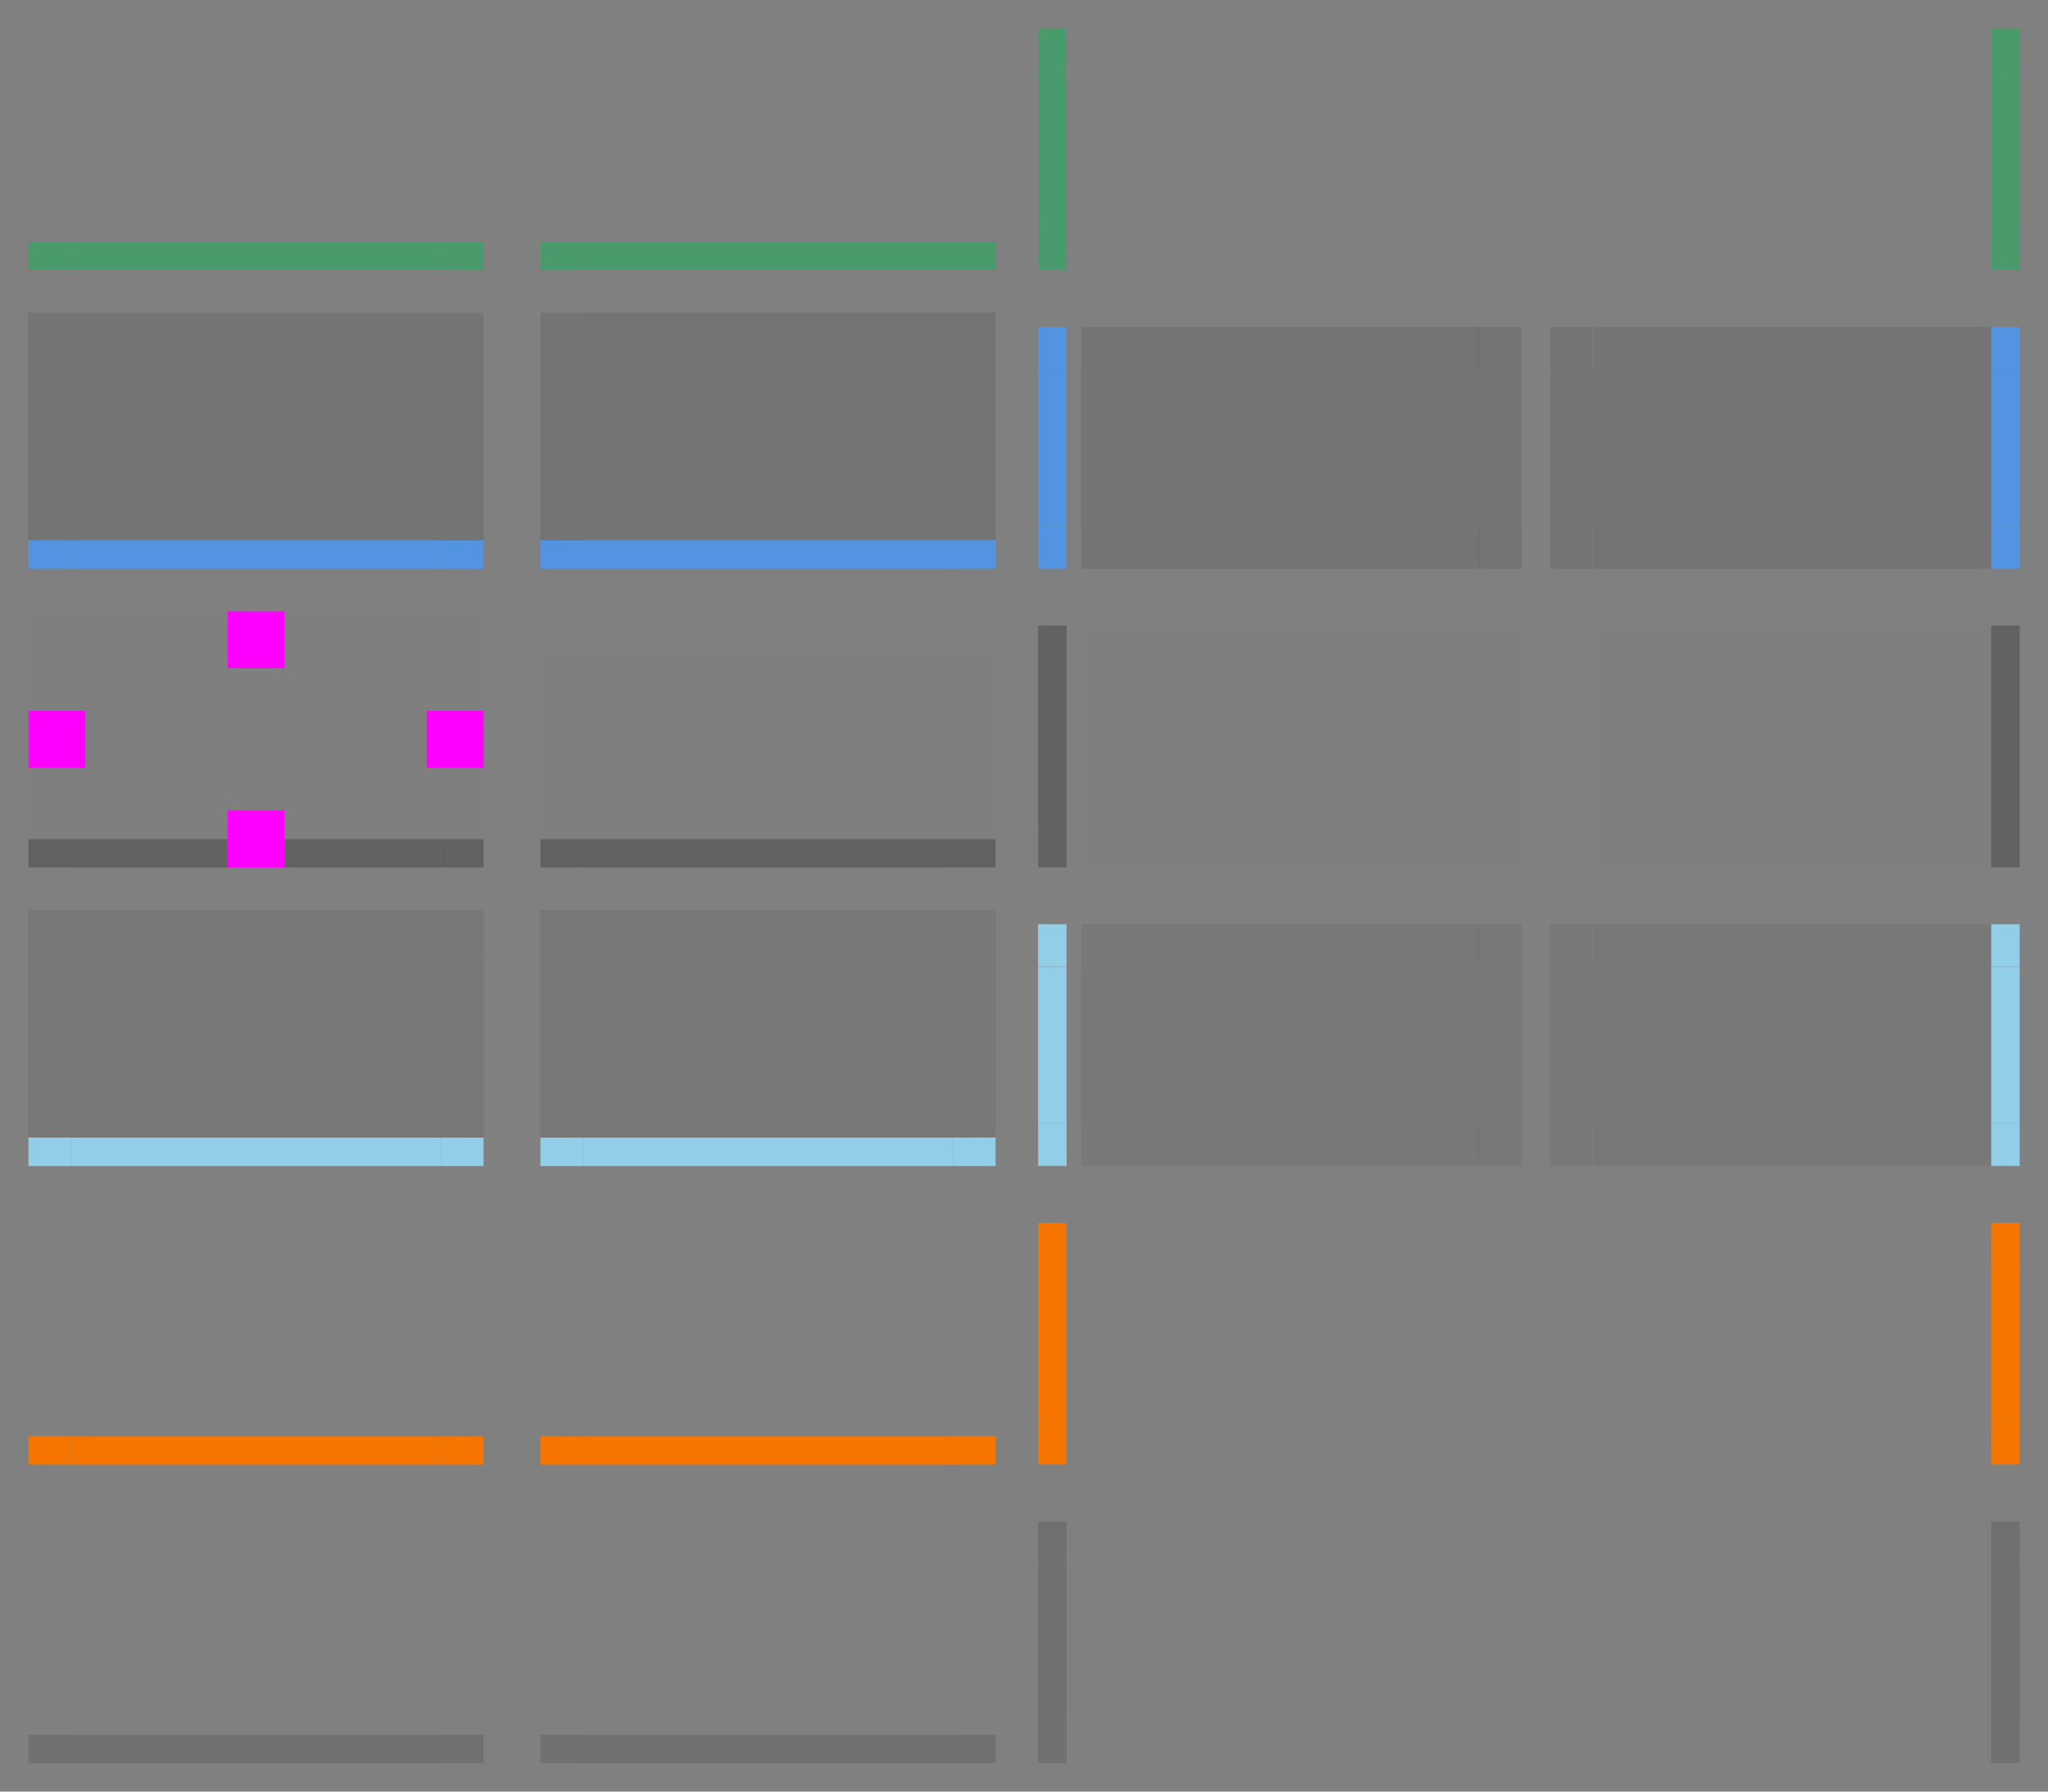 <?xml version="1.0" encoding="UTF-8" standalone="no"?>
<svg
   xmlns:dc="http://purl.org/dc/elements/1.1/"
   xmlns:cc="http://creativecommons.org/ns#"
   xmlns:rdf="http://www.w3.org/1999/02/22-rdf-syntax-ns#"
   xmlns:svg="http://www.w3.org/2000/svg"
   xmlns="http://www.w3.org/2000/svg"
   xmlns:sodipodi="http://sodipodi.sourceforge.net/DTD/sodipodi-0.dtd"
   xmlns:inkscape="http://www.inkscape.org/namespaces/inkscape"
   width="144"
   height="126"
   version="1.0"
   viewBox="0 0 144 126"
   id="svg1054"
   sodipodi:docname="tasks.svg"
   inkscape:version="1.0.2 (e86c870879, 2021-01-15)">
  <rect x="0" y="0" width="144" height="126" fill="#808080" stroke="none"/>
  <sodipodi:namedview
     pagecolor="#ffffff"
     bordercolor="#666666"
     borderopacity="1"
     objecttolerance="10"
     gridtolerance="10"
     guidetolerance="10"
     inkscape:pageopacity="0"
     inkscape:pageshadow="2"
     inkscape:window-width="1366"
     inkscape:window-height="697"
     id="namedview1056"
     showgrid="false"
     inkscape:snap-bbox="true"
     inkscape:bbox-nodes="true"
     inkscape:zoom="2"
     inkscape:cx="163.64906"
     inkscape:cy="89.672508"
     inkscape:window-x="0"
     inkscape:window-y="0"
     inkscape:window-maximized="1"
     inkscape:current-layer="svg1054">
    <inkscape:grid
       type="xygrid"
       id="grid1885" />
  </sodipodi:namedview>
  <defs
     id="color-scheme">
    <style
       id="current-color-scheme"
       type="text/css">.ColorScheme-Text {
        color:#333333;
      }
      .ColorScheme-Background {
        color:#eff0f1;
      }
      .ColorScheme-ButtonFocus {
        color:#3daee9;
      }
      .ColorScheme-ViewText {
        color:#333333;
      }
      .ColorScheme-ViewBackground {
        color:#fcfcfc;
      }
      .ColorScheme-ViewHover {
        color:#93cee9;
      }
      .ColorScheme-ViewFocus{
        color:#5294e2;
      }
      .ColorScheme-ButtonText {
        color:#333333;
      }
      .ColorScheme-ButtonBackground {
        color:#eff0f1;
      }
      .ColorScheme-ButtonHover {
        color:#93cee9;
      }
      .ColorScheme-ButtonFocus{
        color:#5294e2;
      }
      .ColorScheme-NeutralText {
        color:#f67400;
      }
      .ColorScheme-PositiveText {
        color:#27ae60;
      }</style>
  </defs>
  <g
     id="focus-left"
     transform="matrix(-1,0,0,-1,36,50)">
    <path
       class="ColorScheme-Text"
       transform="rotate(180 18 25)"
       d="m2 25v13h3v-13h-3z"
       fill="currentColor"
       opacity=".15"
       id="path4" />
    <rect
       x="34"
       y="12"
       width="1"
       height="13"
       fill="none"
       id="rect6" />
  </g>
  <g
     id="focus-right"
     transform="translate(0,13)">
    <path
       class="ColorScheme-Text"
       transform="translate(0,-13)"
       d="m31 25v13h3v-13h-3z"
       fill="currentColor"
       opacity=".15"
       id="path9" />
    <rect
       x="34"
       y="12"
       width="1"
       height="13"
       fill="none"
       id="rect11" />
  </g>
  <g
     id="focus-center"
     transform="matrix(.963 0 0 1 .185 20.9)">
    <rect
       class="ColorScheme-Text"
       x="5"
       y="4.1"
       width="27"
       height="13"
       fill="currentColor"
       opacity=".15"
       id="rect14" />
  </g>
  <g
     id="focus-top"
     transform="matrix(1,0,0,-1,0,51)">
    <path
       class="ColorScheme-Text"
       transform="matrix(1,0,0,-1,0,51)"
       d="m5 22v3h26v-3h-26z"
       fill="currentColor"
       opacity=".15"
       id="path17" />
  </g>
  <g
     id="focus-topleft"
     transform="matrix(0,-1,-1,0,23,56)">
    <rect
       x="31"
       y="21"
       width="3"
       height="1"
       fill="none"
       id="rect20" />
    <rect
       class="ColorScheme-Text"
       x="31"
       y="18"
       width="3"
       height="3"
       fill="currentColor"
       opacity=".15"
       id="rect22" />
  </g>
  <g
     id="focus-topright"
     transform="matrix(1,0,0,-1,0,43)">
    <rect
       transform="scale(1,-1)"
       x="34"
       y="-21"
       width="1"
       height="3"
       fill="none"
       id="rect25" />
    <rect
       class="ColorScheme-Text"
       x="31"
       y="18"
       width="3"
       height="3"
       fill="currentColor"
       opacity=".15"
       id="rect27" />
  </g>
  <g
     id="focus-bottom"
     transform="matrix(-1 0 0 .667 36 20.667)">
    <path
       class="ColorScheme-ButtonFocus"
       transform="matrix(-1,0,0,1,36,-12)"
       d="m5 38v3h26v-3z"
       fill="currentColor"
       id="path30" />
  </g>
  <g
     id="focus-bottomleft"
     transform="matrix(-1 0 0 .667 36 26)">
    <rect
       transform="scale(1,-1)"
       x="34"
       y="-21"
       width="1"
       height="3"
       fill="none"
       id="rect33" />
    <rect
       class="ColorScheme-ButtonFocus"
       x="31"
       y="18"
       width="3"
       height="3"
       fill="currentColor"
       id="rect35" />
  </g>
  <g
     id="focus-bottomright"
     transform="matrix(0 .667 1 0 13 17.333)">
    <rect
       transform="scale(1,-1)"
       x="31"
       y="-22"
       width="3"
       height="1"
       fill="none"
       id="rect38" />
    <rect
       class="ColorScheme-ButtonFocus"
       x="31"
       y="18"
       width="3"
       height="3"
       fill="currentColor"
       id="rect40" />
  </g>
  <g
     id="hover-left"
     transform="matrix(-1,0,0,-1,36,92)">
    <path
       transform="rotate(180 18 46)"
       d="m2 67v13h3v-13h-3z"
       opacity=".1"
       id="path43"
       fill="currentColor"
       class="ColorScheme-Text" />
    <rect
       x="34"
       y="12"
       width="1"
       height="13"
       fill="none"
       id="rect45" />
  </g>
  <g
     id="hover-right"
     transform="translate(0,55)">
    <path
       transform="translate(0,-55)"
       d="m31 67v13h3v-13h-3z"
       opacity=".1"
       id="path48"
       fill="currentColor"
       class="ColorScheme-Text" />
    <rect
       x="34"
       y="12"
       width="1"
       height="13"
       fill="none"
       id="rect50" />
  </g>
  <g
     id="hover-center"
     transform="matrix(.963 0 0 1 .185 62.9)">
    <rect
       class="ColorScheme-Text"
       x="5"
       y="4.1"
       width="27"
       height="13"
       opacity=".1"
       id="rect53"
       fill="currentColor" />
  </g>
  <g
     id="hover-top"
     transform="matrix(1,0,0,-1,0,93)">
    <path
       transform="matrix(1,0,0,-1,0,93)"
       d="m5 64v3h26v-3h-26z"
       opacity=".1"
       id="path56"
       fill="currentColor"
       class="ColorScheme-Text" />
  </g>
  <g
     id="hover-topleft"
     transform="matrix(0,-1,-1,0,23,98)">
    <rect
       x="31"
       y="21"
       width="3"
       height="1"
       fill="none"
       id="rect59" />
    <rect
       class="ColorScheme-Text"
       x="31"
       y="18"
       width="3"
       height="3"
       opacity=".1"
       id="rect61"
       fill="currentColor" />
  </g>
  <g
     id="hover-topright"
     transform="matrix(1,0,0,-1,0,85)">
    <rect
       transform="scale(1,-1)"
       x="34"
       y="-21"
       width="1"
       height="3"
       fill="none"
       id="rect64" />
    <rect
       class="ColorScheme-Text"
       x="31"
       y="18"
       width="3"
       height="3"
       opacity=".1"
       id="rect66"
       fill="currentColor" />
  </g>
  <g
     id="hover-bottom"
     transform="matrix(-1 0 0 .667 36 62.667)">
    <path
       class="ColorScheme-ButtonHover"
       transform="matrix(-1,0,0,1,36,-54)"
       d="m5 80v3h26v-3z"
       fill="currentColor"
       id="path69" />
  </g>
  <g
     id="hover-bottomleft"
     transform="matrix(-1 0 0 .667 36 68)">
    <rect
       transform="scale(1,-1)"
       x="34"
       y="-21"
       width="1"
       height="3"
       fill="none"
       id="rect72" />
    <path
       class="ColorScheme-ButtonHover"
       transform="matrix(-1,0,0,1,36,-62)"
       d="m2 80v3h3v-3h-2z"
       fill="currentColor"
       id="path74" />
  </g>
  <g
     id="hover-bottomright"
     transform="matrix(0 .667 1 0 13 59.333)">
    <rect
       transform="scale(1,-1)"
       x="31"
       y="-22"
       width="3"
       height="1"
       fill="none"
       id="rect77" />
    <path
       class="ColorScheme-ButtonHover"
       transform="matrix(0,1,1,0,-49,-13)"
       d="m31 80v3h3v-3h-1z"
       fill="currentColor"
       id="path79" />
  </g>
  <g
     id="attention-left"
     transform="matrix(-1,0,0,-1,36,113)"
     opacity="0">
    <rect
       class="ColorScheme-NeutralText"
       x="31"
       y="12"
       width="2"
       height="13"
       fill="currentColor"
       opacity=".16"
       id="rect82" />
    <rect
       class="ColorScheme-NeutralText"
       x="33"
       y="12"
       width="1"
       height="13"
       fill="currentColor"
       opacity=".16"
       id="rect84" />
    <rect
       x="34"
       y="12"
       width="1"
       height="13"
       fill="none"
       id="rect86" />
  </g>
  <g
     id="attention-right"
     transform="translate(0,76)"
     opacity="0">
    <rect
       class="ColorScheme-NeutralText"
       x="31"
       y="12"
       width="2"
       height="13"
       fill="currentColor"
       opacity=".16"
       id="rect89" />
    <rect
       class="ColorScheme-NeutralText"
       x="33"
       y="12"
       width="1"
       height="13"
       fill="currentColor"
       opacity=".16"
       id="rect91" />
    <rect
       x="34"
       y="12"
       width="1"
       height="13"
       fill="none"
       id="rect93" />
  </g>
  <g
     id="attention-center"
     transform="matrix(.963 0 0 1 .185 83.9)"
     opacity="0">
    <rect
       class="ColorScheme-NeutralText"
       x="5"
       y="4.1"
       width="27"
       height="13"
       fill="currentColor"
       opacity=".16"
       id="rect96" />
  </g>
  <g
     id="attention-top"
     transform="matrix(1,0,0,-1,0,114)"
     fill="currentColor"
     opacity="0">
    <rect
       class="ColorScheme-NeutralText"
       transform="scale(1,-1)"
       x="5"
       y="-28"
       width="26"
       height="2"
       opacity=".66"
       id="rect99" />
    <rect
       class="ColorScheme-NeutralText"
       transform="scale(1,-1)"
       x="5"
       y="-29"
       width="26"
       height="1"
       opacity=".66"
       id="rect101" />
  </g>
  <g
     id="attention-topleft"
     transform="matrix(0,-1,-1,0,23,119)"
     opacity="0">
    <rect
       x="31"
       y="21"
       width="3"
       height="1"
       fill="none"
       id="rect104" />
    <rect
       class="ColorScheme-NeutralText"
       x="31"
       y="18"
       width="3"
       height="3"
       fill="currentColor"
       opacity=".66"
       id="rect106" />
  </g>
  <g
     id="attention-topright"
     transform="matrix(1,0,0,-1,0,106)"
     opacity="0">
    <rect
       transform="scale(1,-1)"
       x="34"
       y="-21"
       width="1"
       height="3"
       fill="none"
       id="rect109" />
    <rect
       class="ColorScheme-NeutralText"
       x="31"
       y="18"
       width="3"
       height="3"
       fill="currentColor"
       opacity=".66"
       id="rect111" />
  </g>
  <g
     id="attention-bottom"
     transform="matrix(-1 0 0 .667 36 83.667)">
    <path
       transform="matrix(-1,0,0,1,36,-75)"
       d="m5 101v3h26v-3z"
       fill="currentColor"
       id="path114"
       class="ColorScheme-NeutralText" />
  </g>
  <g
     id="attention-bottomleft"
     transform="matrix(-1 0 0 .667 36 89)">
    <rect
       transform="scale(1,-1)"
       x="34"
       y="-21"
       width="1"
       height="3"
       fill="none"
       id="rect117" />
    <rect
       class="ColorScheme-NeutralText"
       x="31"
       y="18"
       width="3"
       height="3"
       fill="currentColor"
       id="rect119" />
  </g>
  <g
     id="attention-bottomright"
     transform="matrix(0 .667 1 0 13 80.333)">
    <rect
       transform="scale(1,-1)"
       x="31"
       y="-22"
       width="3"
       height="1"
       fill="none"
       id="rect122" />
    <path
       transform="matrix(0,1,1,0,-70,-13)"
       d="m31 101v3h3v-3h-1z"
       fill="currentColor"
       id="path124"
       class="ColorScheme-NeutralText" />
  </g>
  <g
     id="north-focus-left"
     transform="matrix(-1,0,0,1,72,13)">
    <path
       transform="matrix(-1,0,0,1,72,-13)"
       d="m38 25v13h3v-13h-3z"
       fill="currentColor"
       opacity=".15"
       id="path127"
       class="ColorScheme-Text" />
    <rect
       x="34"
       y="12"
       width="1"
       height="13"
       fill="none"
       id="rect129" />
  </g>
  <g
     id="north-focus-right"
     transform="matrix(1,0,0,-1,36,50)">
    <path
       transform="matrix(1,0,0,-1,-36,50)"
       d="m67 25v13h3v-13h-3z"
       fill="currentColor"
       opacity=".15"
       id="path132"
       class="ColorScheme-Text" />
    <rect
       x="34"
       y="12"
       width="1"
       height="13"
       fill="none"
       id="rect134" />
  </g>
  <g
     id="north-focus-center"
     transform="matrix(.963 0 0 -1 36.185 42.1)">
    <rect
       class="ColorScheme-Text"
       x="5"
       y="4.1"
       width="27"
       height="13"
       fill="currentColor"
       opacity=".15"
       id="rect137" />
  </g>
  <g
     id="north-focus-bottom"
     transform="matrix(1 0 0 .667 36 20.667)">
    <path
       transform="translate(-36,-12)"
       d="m41 38v3h26v-3z"
       fill="currentColor"
       id="path140"
       class="ColorScheme-ButtonFocus" />
  </g>
  <g
     id="north-focus-bottomleft"
     transform="matrix(0 .667 -1 0 59 17.333)">
    <rect
       x="31"
       y="21"
       width="3"
       height="1"
       fill="none"
       id="rect143" />
    <rect
       x="31"
       y="18"
       width="3"
       height="3"
       fill="currentColor"
       id="rect145"
       class="ColorScheme-ButtonFocus" />
  </g>
  <g
     id="north-focus-bottomright"
     transform="matrix(1 0 0 .667 36 26)">
    <rect
       transform="scale(1,-1)"
       x="34"
       y="-21"
       width="1"
       height="3"
       fill="none"
       id="rect148" />
    <rect
       x="31"
       y="18"
       width="3"
       height="3"
       fill="currentColor"
       id="rect150"
       class="ColorScheme-ButtonFocus" />
  </g>
  <g
     id="north-focus-top"
     transform="matrix(-1 0 0 -1 72 50.993)">
    <path
       transform="matrix(-1,0,0,-1.5,72,62)"
       d="m41 22v2h26v-2z"
       fill="currentColor"
       opacity=".15"
       id="path153"
       class="ColorScheme-Text" />
  </g>
  <g
     id="north-focus-topleft"
     transform="matrix(-1 0 0 -1 72 42.996)">
    <rect
       transform="scale(1,-1)"
       x="34"
       y="-21"
       width="1"
       height="3"
       fill="none"
       id="rect156" />
    <rect
       class="ColorScheme-Text"
       x="31"
       y="18"
       width="3"
       height="3"
       fill="currentColor"
       opacity=".15"
       id="rect158" />
  </g>
  <g
     id="north-focus-topright"
     transform="matrix(0 -1 1 0 49 55.993)">
    <rect
       transform="scale(1,-1)"
       x="31"
       y="-22"
       width="3"
       height="1"
       fill="none"
       id="rect161" />
    <rect
       class="ColorScheme-Text"
       x="31"
       y="18"
       width="3"
       height="3"
       fill="currentColor"
       opacity=".15"
       id="rect163" />
  </g>
  <g
     id="north-hover-left"
     transform="matrix(-1,0,0,1,72,55)">
    <path
       transform="matrix(-1,0,0,1,72,-55)"
       d="m38 67v13h3v-13h-3z"
       opacity=".1"
       id="path166"
       fill="currentColor"
       class="ColorScheme-Text" />
    <rect
       x="34"
       y="12"
       width="1"
       height="13"
       fill="none"
       id="rect168" />
  </g>
  <g
     id="north-hover-right"
     transform="matrix(1,0,0,-1,36,92)">
    <path
       transform="matrix(1,0,0,-1,-36,92)"
       d="m67 67v13h3v-13h-3z"
       opacity=".1"
       id="path171"
       fill="currentColor"
       class="ColorScheme-Text" />
    <rect
       x="34"
       y="12"
       width="1"
       height="13"
       fill="none"
       id="rect173" />
  </g>
  <g
     id="north-hover-center"
     transform="matrix(.963 0 0 -1 36.185 84.1)">
    <rect
       class="ColorScheme-Text"
       x="5"
       y="4.1"
       width="27"
       height="13"
       opacity=".1"
       id="rect176"
       fill="currentColor" />
  </g>
  <g
     id="north-hover-bottom"
     transform="matrix(1 0 0 .667 36 62.667)">
    <path
       transform="translate(-36,-54)"
       d="m41 80v3h26v-3z"
       fill="currentColor"
       id="path179"
       class="ColorScheme-ButtonHover" />
  </g>
  <g
     id="north-hover-bottomleft"
     transform="matrix(0 .667 -1 0 59 59.333)">
    <rect
       x="31"
       y="21"
       width="3"
       height="1"
       fill="none"
       id="rect182" />
    <rect
       x="31"
       y="18"
       width="3"
       height="3"
       fill="currentColor"
       id="rect184"
       class="ColorScheme-ButtonHover" />
  </g>
  <g
     id="north-hover-bottomright"
     transform="matrix(1 0 0 .667 36 68)">
    <rect
       transform="scale(1,-1)"
       x="34"
       y="-21"
       width="1"
       height="3"
       fill="none"
       id="rect187" />
    <rect
       class="ColorScheme-ButtonHover"
       x="31"
       y="18"
       width="3"
       height="3"
       fill="currentColor"
       id="rect189" />
  </g>
  <g
     id="north-hover-top"
     transform="matrix(-1 0 0 -1 72 92.999)">
    <path
       transform="rotate(180,36,46.5)"
       d="m41 64v3h26v-3z"
       opacity=".1"
       id="path192"
       fill="currentColor"
       class="ColorScheme-Text" />
  </g>
  <g
     id="north-hover-topleft"
     transform="matrix(-1 0 0 -1 72 84.999)">
    <rect
       transform="scale(1,-1)"
       x="34"
       y="-21"
       width="1"
       height="3"
       fill="none"
       id="rect195" />
    <path
       transform="matrix(-1,0,0,-1.5,72,117)"
       d="m38 64v2h3v-2z"
       opacity=".1"
       id="path197"
       fill="currentColor"
       class="ColorScheme-Text" />
  </g>
  <g
     id="north-hover-topright"
     transform="matrix(0 -1 1 0 49 97.999)">
    <rect
       transform="scale(1,-1)"
       x="31"
       y="-22"
       width="3"
       height="1"
       fill="none"
       id="rect200" />
    <path
       transform="matrix(0,1,-1.5,0,130,-49)"
       d="m67 64v2h3v-2h-3z"
       opacity=".1"
       id="path202"
       fill="currentColor"
       class="ColorScheme-Text" />
  </g>
  <g
     id="north-attention-left"
     transform="matrix(-1,0,0,1,72,76)"
     opacity="0">
    <rect
       class="ColorScheme-NeutralText"
       x="31"
       y="12"
       width="2"
       height="13"
       fill="currentColor"
       opacity=".16"
       id="rect205" />
    <rect
       class="ColorScheme-NeutralText"
       x="33"
       y="12"
       width="1"
       height="13"
       fill="currentColor"
       opacity=".16"
       id="rect207" />
    <rect
       x="34"
       y="12"
       width="1"
       height="13"
       fill="none"
       id="rect209" />
  </g>
  <g
     id="north-attention-right"
     transform="matrix(1,0,0,-1,36,113)"
     opacity="0">
    <rect
       class="ColorScheme-NeutralText"
       x="31"
       y="12"
       width="2"
       height="13"
       fill="currentColor"
       opacity=".16"
       id="rect212" />
    <rect
       class="ColorScheme-NeutralText"
       x="33"
       y="12"
       width="1"
       height="13"
       fill="currentColor"
       opacity=".16"
       id="rect214" />
    <rect
       x="34"
       y="12"
       width="1"
       height="13"
       fill="none"
       id="rect216" />
  </g>
  <g
     id="north-attention-center"
     transform="matrix(.963 0 0 -1 36.185 105.1)"
     opacity="0">
    <rect
       class="ColorScheme-NeutralText"
       x="5"
       y="4.1"
       width="27"
       height="13"
       fill="currentColor"
       opacity=".16"
       id="rect219" />
  </g>
  <g
     id="north-attention-bottom"
     transform="matrix(1 0 0 .667 36 83.667)">
    <path
       class="ColorScheme-NeutralText"
       transform="translate(-36,-75)"
       d="m41 101v3h26v-3z"
       fill="currentColor"
       id="path222" />
  </g>
  <g
     id="north-attention-bottomleft"
     transform="matrix(0 .667 -1 0 59 80.333)">
    <rect
       x="31"
       y="21"
       width="3"
       height="1"
       fill="none"
       id="rect225" />
    <rect
       class="ColorScheme-NeutralText"
       x="31"
       y="18"
       width="3"
       height="3"
       fill="currentColor"
       id="rect227" />
  </g>
  <g
     id="north-attention-bottomright"
     transform="matrix(1 0 0 .667 36 89)">
    <rect
       transform="scale(1,-1)"
       x="34"
       y="-21"
       width="1"
       height="3"
       fill="none"
       id="rect230" />
    <rect
       class="ColorScheme-NeutralText"
       x="31"
       y="18"
       width="3"
       height="3"
       fill="currentColor"
       id="rect232" />
  </g>
  <g
     id="north-attention-top"
     transform="rotate(180 36 56.998)">
    <path
       transform="rotate(180,36,57)"
       d="m41 85v3h26v-3z"
       fill="currentColor"
       opacity="0"
       id="path235" />
  </g>
  <g
     id="north-attention-topleft"
     transform="rotate(180 36 53)">
    <rect
       transform="scale(1,-1)"
       x="34"
       y="-21"
       width="1"
       height="3"
       fill="none"
       id="rect238" />
    <rect
       class="ColorScheme-NeutralText"
       x="31"
       y="18"
       width="3"
       height="3"
       fill="currentColor"
       opacity="0"
       id="rect240" />
  </g>
  <g
     id="north-attention-topright"
     transform="rotate(-90 84.002 35.002)">
    <rect
       transform="scale(1,-1)"
       x="31"
       y="-22"
       width="3"
       height="1"
       fill="none"
       id="rect243" />
    <rect
       class="ColorScheme-NeutralText"
       x="31"
       y="18"
       width="3"
       height="3"
       fill="currentColor"
       opacity="0"
       id="rect245" />
  </g>
  <g
     id="west-focus-left"
     transform="matrix(-.667 0 0 .846 95.667 15.846)">
    <path
       transform="matrix(-1 0 0 1.182 107 -18.727)"
       d="m73 26v11h3v-11h-2z"
       fill="currentColor"
       id="path248"
       class="ColorScheme-ButtonFocus" />
  </g>
  <g
     id="west-focus-right"
     transform="matrix(1 0 0 -.846 73 47.154)">
    <path
       id="rect251"
       d="M 104 26 L 104 37 L 106 37 L 107 37 L 107 26 L 106 26 L 104 26 z "
       transform="matrix(1,0,0,-1.182,-73,55.728)"
       fill="currentColor"
       class="ColorScheme-Text"
       style="opacity:0.15" />
  </g>
  <g
     id="west-focus-center"
     transform="matrix(1.037 0 0 -.846 70.815 40.469)">
    <rect
       class="ColorScheme-Text"
       x="5"
       y="4.1"
       width="27"
       height="13"
       fill="currentColor"
       opacity=".15"
       id="rect256" />
  </g>
  <g
     id="west-focus-bottom"
     transform="matrix(1.077 0 0 1 70.615 11)">
    <rect
       transform="matrix(0,1,1,0,0,0)"
       x="29"
       y="5"
       width="1"
       height="26"
       fill="none"
       id="rect259" />
    <path
       class="ColorScheme-Text"
       transform="matrix(.929 0 0 1 -65.572 -11)"
       d="m76 37v3h28v-3h-28z"
       fill="currentColor"
       opacity=".15"
       id="path261" />
  </g>
  <g
     id="west-focus-topright"
     transform="matrix(0 -1 1 0 86 57)">
    <rect
       transform="matrix(0,-1,-1,0,0,0)"
       x="-21"
       y="-35"
       width="3"
       height="1"
       fill="none"
       id="rect264" />
    <rect
       class="ColorScheme-ButtonFocus"
       x="31"
       y="18"
       width="3"
       height="3"
       opacity="0"
       id="rect266"
       style="fill:#1a1a1a" />
    <rect
       transform="matrix(0,-1,-1,0,0,0)"
       x="-21"
       y="-34"
       width="3"
       height="3"
       id="rect1889"
       class="ColorScheme-Text"
       fill="currentColor"
       style="opacity:0.15" />
  </g>
  <g
     id="west-focus-bottomright"
     transform="translate(73 19)">
    <rect
       class="ColorScheme-ButtonFocus"
       x="31"
       y="18"
       width="3"
       height="3"
       opacity="0"
       id="rect269"
       style="fill:#1a1a1a" />
    <rect
       transform="matrix(0,1,1,0,0,0)"
       x="21"
       y="31"
       width="1"
       height="3"
       id="rect271"
       style="fill:none" />
    <rect
       transform="matrix(0,1,1,0,0,0)"
       x="18"
       y="31"
       width="3"
       height="3"
       id="rect1887"
       class="ColorScheme-Text"
       fill="currentColor"
       style="opacity:0.15" />
  </g>
  <g
     id="west-focus-top"
     transform="matrix(-1.077 0 0 -1 109.38 52)">
    <path
       class="ColorScheme-Text"
       transform="matrix(-.929 0 0 -1 101.57 52)"
       d="m76 23v3h28v-3h-28z"
       fill="currentColor"
       opacity=".15"
       id="path274" />
    <rect
       transform="matrix(0,1,1,0,0,0)"
       x="29"
       y="5"
       width="1"
       height="26"
       fill="none"
       id="rect276" />
  </g>
  <g
     id="west-focus-topleft"
     transform="matrix(-.667 0 0 -1 95.667 44)">
    <rect
       transform="scale(-1,1)"
       x="-34"
       y="21"
       width="3"
       height="1"
       fill="none"
       id="rect279" />
    <path
       class="ColorScheme-ButtonFocus"
       transform="rotate(180,53.5,22)"
       d="m73 23v3h3v-3z"
       fill="currentColor"
       id="path281" />
  </g>
  <g
     id="west-focus-bottomleft"
     transform="matrix(0 1 -.667 0 87 6)">
    <rect
       transform="scale(1,-1)"
       x="34"
       y="-21"
       width="1"
       height="3"
       fill="none"
       id="rect284" />
    <path
       class="ColorScheme-ButtonFocus"
       transform="rotate(-90,44,50)"
       d="m73 37v3h3v-3h-2z"
       fill="currentColor"
       id="path286" />
  </g>
  <g
     id="west-hover-left"
     transform="matrix(-.667 0 0 .846 95.667 57.846)">
    <path
       class="ColorScheme-ButtonHover"
       transform="matrix(-1 0 0 1.182 107 -68.364)"
       d="m73 68v11h3v-11h-2z"
       fill="currentColor"
       id="path289" />
  </g>
  <g
     id="west-hover-right"
     transform="matrix(1 0 0 -.846 73 89.154)">
    <path
       class="ColorScheme-Text"
       transform="matrix(1 0 0 -1.182 -73 105.36)"
       d="m104 68v11h3v-11h-3z"
       fill="currentColor"
       opacity=".1"
       id="path292" />
  </g>
  <g
     id="west-hover-center"
     transform="matrix(1.037 0 0 -.846 70.815 82.469)">
    <rect
       class="ColorScheme-Text"
       x="5"
       y="4.1"
       width="27"
       height="13"
       fill="currentColor"
       opacity=".1"
       id="rect295" />
  </g>
  <g
     id="west-hover-bottom"
     transform="matrix(1.077 0 0 1 70.615 53)">
    <rect
       transform="matrix(0,1,1,0,0,0)"
       x="29"
       y="5"
       width="1"
       height="26"
       fill="none"
       id="rect298" />
    <path
       class="ColorScheme-Text"
       transform="matrix(.929 0 0 1 -65.572 -53)"
       d="m76 79v3h28v-3h-28z"
       fill="currentColor"
       opacity=".1"
       id="path300" />
  </g>
  <g
     id="west-hover-topright"
     transform="matrix(0 -1 1 0 86 99)">
    <rect
       transform="matrix(0,-1,-1,0,0,0)"
       x="-21"
       y="-35"
       width="3"
       height="1"
       fill="none"
       id="rect303" />
    <rect
       class="ColorScheme-Text"
       x="31"
       y="18"
       width="3"
       height="3"
       fill="currentColor"
       opacity=".1"
       id="rect305" />
  </g>
  <g
     id="west-hover-bottomright"
     transform="translate(73 61)">
    <rect
       class="ColorScheme-Text"
       x="31"
       y="18"
       width="3"
       height="3"
       fill="currentColor"
       opacity=".1"
       id="rect308" />
    <rect
       transform="matrix(0,1,1,0,0,0)"
       x="21"
       y="31"
       width="1"
       height="2.786"
       fill="none"
       id="rect310" />
  </g>
  <g
     id="west-hover-top"
     transform="matrix(-1.077 0 0 -1 109.38 94)">
    <path
       class="ColorScheme-Text"
       transform="matrix(-.929 0 0 -1 101.57 94)"
       d="m76 65v3h28v-3h-28z"
       fill="currentColor"
       opacity=".1"
       id="path313" />
    <rect
       transform="matrix(0,1,1,0,0,0)"
       x="29"
       y="5"
       width="1"
       height="26"
       fill="none"
       id="rect315" />
  </g>
  <g
     id="west-hover-topleft"
     transform="matrix(-.667 0 0 -1 95.667 86)">
    <rect
       transform="scale(-1,1)"
       x="-34"
       y="21"
       width="3"
       height="1"
       fill="none"
       id="rect318" />
    <path
       class="ColorScheme-ButtonHover"
       transform="rotate(180,53.5,43)"
       d="m73 65v3h3v-3z"
       fill="currentColor"
       id="path320" />
  </g>
  <g
     id="west-hover-bottomleft"
     transform="matrix(0 1 -.667 0 87 48)">
    <rect
       transform="scale(1,-1)"
       x="34"
       y="-21"
       width="1"
       height="3"
       fill="none"
       id="rect323" />
    <path
       class="ColorScheme-ButtonHover"
       transform="rotate(-90,23,71)"
       d="m73 79v3h3v-3h-2z"
       fill="currentColor"
       id="path325" />
  </g>
  <g
     id="west-attention-left"
     transform="matrix(-.667 0 0 .846 95.667 78.846)">
    <path
       class="ColorScheme-NeutralText"
       transform="matrix(-1 0 0 1.182 107 -93.182)"
       d="m73 89v11h3v-11h-2z"
       fill="currentColor"
       id="path328" />
  </g>
  <g
     id="west-attention-right"
     transform="matrix(1 0 0 -.846 73 110.15)"
     fill="currentColor"
     opacity="0">
    <rect
       class="ColorScheme-NeutralText"
       x="31"
       y="12"
       width="2"
       height="13"
       opacity=".66"
       id="rect331" />
    <rect
       class="ColorScheme-NeutralText"
       x="33"
       y="12"
       width="1"
       height="13"
       opacity=".66"
       id="rect333" />
  </g>
  <g
     id="west-attention-center"
     transform="matrix(1.037 0 0 -.846 70.815 103.47)"
     opacity="0">
    <rect
       class="ColorScheme-NeutralText"
       x="5"
       y="4.1"
       width="27"
       height="13"
       fill="currentColor"
       opacity=".16"
       id="rect336" />
  </g>
  <g
     id="west-attention-bottom"
     transform="matrix(1.077 0 0 1 70.615 74)"
     opacity="0">
    <rect
       transform="matrix(0,1,1,0,0,0)"
       x="29"
       y="5"
       width="1"
       height="26"
       fill="none"
       id="rect339" />
    <rect
       class="ColorScheme-NeutralText"
       transform="scale(1,-1)"
       x="5"
       y="-28"
       width="26"
       height="2"
       fill="currentColor"
       opacity=".16"
       id="rect341" />
    <rect
       class="ColorScheme-NeutralText"
       transform="scale(1,-1)"
       x="5"
       y="-29"
       width="26"
       height="1"
       fill="currentColor"
       opacity=".16"
       id="rect343" />
  </g>
  <g
     id="west-attention-topright"
     transform="matrix(0 -1 1 0 86 120)"
     opacity="0">
    <rect
       transform="matrix(0,-1,-1,0,0,0)"
       x="-21"
       y="-35"
       width="3"
       height="1"
       fill="none"
       id="rect346" />
    <rect
       class="ColorScheme-NeutralText"
       x="31"
       y="18"
       width="3"
       height="3"
       fill="currentColor"
       opacity=".66"
       id="rect348" />
  </g>
  <g
     id="west-attention-bottomright"
     transform="translate(73 82)"
     opacity="0">
    <rect
       class="ColorScheme-NeutralText"
       x="31"
       y="18"
       width="3"
       height="3"
       fill="currentColor"
       opacity=".66"
       id="rect351" />
    <rect
       transform="matrix(0,1,1,0,0,0)"
       x="21"
       y="31"
       width="1"
       height="2.786"
       fill="none"
       id="rect353" />
  </g>
  <g
     id="west-attention-top"
     transform="matrix(-1.077 0 0 -1 109.38 115)"
     opacity="0">
    <rect
       class="ColorScheme-NeutralText"
       transform="scale(1,-1)"
       x="5"
       y="-28"
       width="26"
       height="2"
       fill="currentColor"
       opacity=".16"
       id="rect356" />
    <rect
       class="ColorScheme-NeutralText"
       transform="scale(1,-1)"
       x="5"
       y="-29"
       width="26"
       height="1"
       fill="currentColor"
       opacity=".16"
       id="rect358" />
    <rect
       transform="matrix(0,1,1,0,0,0)"
       x="29"
       y="5"
       width="1"
       height="26"
       fill="none"
       id="rect360" />
  </g>
  <g
     id="west-attention-topleft"
     transform="matrix(-.667 0 0 -1 95.667 107)">
    <rect
       transform="scale(-1,1)"
       x="-34"
       y="21"
       width="3"
       height="1"
       fill="none"
       id="rect363" />
    <rect
       class="ColorScheme-NeutralText"
       x="31"
       y="18"
       width="3"
       height="3"
       fill="currentColor"
       id="rect365" />
  </g>
  <g
     id="west-attention-bottomleft"
     transform="matrix(0 1 -.667 0 87 69)">
    <rect
       transform="scale(1,-1)"
       x="34"
       y="-21"
       width="1"
       height="3"
       fill="none"
       id="rect368" />
    <rect
       class="ColorScheme-NeutralText"
       x="31"
       y="18"
       width="3"
       height="3"
       fill="currentColor"
       id="rect370" />
  </g>
  <g
     id="east-focus-right"
     transform="matrix(.667 0 0 .846 119.33 15.846)">
    <path
       class="ColorScheme-ButtonFocus"
       transform="matrix(1.5 0 0 1.182 -179 -18.727)"
       d="m140 26v11h2v-11h-2z"
       fill="currentColor"
       id="path373" />
  </g>
  <g
     id="east-focus-left"
     transform="matrix(-1 0 0 -.846 143 47.154)">
    <path
       id="rect376"
       d="M 109 26 L 109 37 L 110 37 L 112 37 L 112 26 L 110 26 L 109 26 z "
       transform="matrix(-1,0,0,-1.182,143,55.728)"
       class="ColorScheme-Text"
       fill="currentColor"
       style="opacity:0.15" />
  </g>
  <g
     id="east-focus-center"
     transform="matrix(-1.037 0 0 -.846 145.19 40.469)">
    <rect
       class="ColorScheme-Text"
       x="5"
       y="4.1"
       width="27"
       height="13"
       fill="currentColor"
       opacity=".15"
       id="rect381" />
  </g>
  <g
     id="east-focus-bottom"
     transform="matrix(-1.077 0 0 1 145.38 11)">
    <rect
       transform="matrix(0,1,1,0,0,0)"
       x="29"
       y="5"
       width="1"
       height="26"
       fill="none"
       id="rect384" />
    <path
       class="ColorScheme-Text"
       transform="matrix(-.929 0 0 1 135 -11)"
       d="m112 37v3h28v-3h-28z"
       fill="currentColor"
       opacity=".15"
       id="path386" />
  </g>
  <g
     id="east-focus-topleft"
     transform="matrix(0,-1,-1,0,130,57)">
    <rect
       transform="matrix(0,-1,-1,0,0,0)"
       x="-21"
       y="-35"
       width="3"
       height="1"
       id="rect389"
       style="fill:none" />
    <rect
       class="ColorScheme-ButtonFocus"
       x="31"
       y="18"
       width="3"
       height="3"
       opacity="0"
       id="rect391"
       style="fill:#1a1a1a" />
    <rect
       transform="matrix(0,-1,-1,0,0,0)"
       x="-21"
       y="-34"
       width="3"
       height="3"
       id="rect1892"
       class="ColorScheme-Text"
       fill="currentColor"
       style="opacity:0.15" />
  </g>
  <g
     id="east-focus-bottomleft"
     transform="matrix(-1,0,0,1,143,19)">
    <rect
       class="ColorScheme-Text"
       x="31"
       y="18"
       width="3"
       height="3"
       fill="currentColor"
       id="rect394"
       style="opacity:0.15" />
    <rect
       transform="matrix(0,1,1,0,0,0)"
       x="21"
       y="31"
       width="1"
       height="3"
       fill="none"
       id="rect396" />
  </g>
  <g
     id="east-focus-top"
     transform="matrix(1.077 0 0 -1 106.62 52)">
    <path
       class="ColorScheme-Text"
       transform="matrix(.929 0 0 -1 -99.001 52)"
       d="m112 23v3h28v-3h-28z"
       fill="currentColor"
       opacity=".15"
       id="path399" />
    <rect
       transform="matrix(0,1,1,0,0,0)"
       x="29"
       y="5"
       width="1"
       height="26"
       fill="none"
       id="rect401" />
  </g>
  <g
     id="east-focus-topright"
     transform="matrix(.667 0 0 -1 119.33 44)">
    <rect
       transform="scale(-1,1)"
       x="-34"
       y="21"
       width="3"
       height="1"
       fill="none"
       id="rect404" />
    <path
       class="ColorScheme-ButtonFocus"
       transform="matrix(1.5 0 0 -1 -179 44)"
       d="m140 23v3h2v-3h-2z"
       fill="currentColor"
       id="path406" />
  </g>
  <g
     id="east-focus-bottomright"
     transform="matrix(0 1 .667 0 128 6)">
    <rect
       transform="scale(1,-1)"
       x="34"
       y="-21"
       width="1"
       height="3"
       fill="none"
       id="rect409" />
    <path
       class="ColorScheme-ButtonFocus"
       transform="matrix(0 1.5 1 0 -6 -192)"
       d="m140 37v3h2v-3h-2z"
       fill="currentColor"
       id="path411" />
  </g>
  <g
     id="east-hover-right"
     transform="matrix(.667 0 0 .846 119.33 57.846)">
    <path
       class="ColorScheme-ButtonHover"
       transform="matrix(1 0 0 1.182 -109 -68.364)"
       d="m140 68v11h3v-11h-1z"
       fill="currentColor"
       id="path414" />
  </g>
  <g
     id="east-hover-left"
     transform="matrix(-1 0 0 -.846 143 89.154)">
    <path
       class="ColorScheme-Text"
       transform="matrix(-1 0 0 -1.182 143 105.36)"
       d="m109 68v11h3v-11h-3z"
       opacity=".1"
       fill="currentColor"
       id="path417" />
  </g>
  <g
     id="east-hover-center"
     transform="matrix(-1.037 0 0 -.846 145.19 82.469)">
    <rect
       class="ColorScheme-Text"
       x="5"
       y="4.1"
       width="27"
       height="13"
       opacity=".1"
       fill="currentColor"
       id="rect420" />
  </g>
  <g
     id="east-hover-bottom"
     transform="matrix(-1.077 0 0 1 145.38 53)">
    <rect
       transform="matrix(0,1,1,0,0,0)"
       x="29"
       y="5"
       width="1"
       height="26"
       fill="none"
       id="rect423" />
    <path
       class="ColorScheme-Text"
       transform="matrix(-.929 0 0 1 135 -53)"
       d="m112 79v3h28v-3h-28z"
       opacity=".1"
       fill="currentColor"
       id="path425" />
  </g>
  <g
     id="east-hover-topleft"
     transform="matrix(0,-1,-1,0,130,99)">
    <rect
       transform="matrix(0,-1,-1,0,0,0)"
       x="-21"
       y="-35"
       width="3"
       height="1"
       fill="none"
       id="rect428" />
    <rect
       class="ColorScheme-Text"
       x="31"
       y="18"
       width="3"
       height="3"
       opacity=".1"
       fill="currentColor"
       id="rect430" />
  </g>
  <g
     id="east-hover-bottomleft"
     transform="matrix(-1,0,0,1,143,61)">
    <rect
       class="ColorScheme-Text"
       x="31"
       y="18"
       width="3"
       height="3"
       opacity=".1"
       id="rect433"
       fill="currentColor" />
    <rect
       transform="matrix(0,1,1,0,0,0)"
       x="21"
       y="31"
       width="1"
       height="2.786"
       fill="none"
       id="rect435" />
  </g>
  <g
     id="east-hover-top"
     transform="matrix(1.077 0 0 -1 106.62 94)">
    <path
       transform="matrix(.929 0 0 -1 -99.001 94)"
       d="m112 65v3h28v-3h-28z"
       opacity=".1"
       fill="currentColor"
       id="path438"
       class="ColorScheme-Text" />
    <rect
       transform="matrix(0,1,1,0,0,0)"
       x="29"
       y="5"
       width="1"
       height="26"
       fill="none"
       id="rect440" />
  </g>
  <g
     id="east-hover-topright"
     transform="matrix(.667 0 0 -1 119.33 86)">
    <rect
       transform="scale(-1,1)"
       x="-34"
       y="21"
       width="3"
       height="1"
       fill="none"
       id="rect443" />
    <path
       class="ColorScheme-ButtonHover"
       transform="matrix(1 0 0 -1 -109 86)"
       d="m140 65v3h3v-3z"
       fill="currentColor"
       id="path445" />
  </g>
  <g
     id="east-hover-bottomright"
     transform="matrix(0 1 .667 0 128 48)">
    <rect
       transform="scale(1,-1)"
       x="34"
       y="-21"
       width="1"
       height="3"
       fill="none"
       id="rect448" />
    <path
       class="ColorScheme-ButtonHover"
       transform="matrix(0 1 1 0 -48 -122)"
       d="m140 79v3h3v-3h-1z"
       fill="currentColor"
       id="path450" />
  </g>
  <g
     id="east-attention-right"
     transform="matrix(.667 0 0 .846 119.33 78.846)">
    <path
       class="ColorScheme-NeutralText"
       transform="matrix(1 0 0 1.182 -109 -93.182)"
       d="m140 89v11h3v-11h-1z"
       fill="currentColor"
       id="path453" />
  </g>
  <g
     id="east-attention-left"
     transform="matrix(-1 0 0 -.846 143 110.15)"
     fill="currentColor"
     opacity="0">
    <rect
       class="ColorScheme-NeutralText"
       x="31"
       y="12"
       width="2"
       height="13"
       opacity=".66"
       id="rect456" />
    <rect
       class="ColorScheme-NeutralText"
       x="33"
       y="12"
       width="1"
       height="13"
       opacity=".66"
       id="rect458" />
  </g>
  <g
     id="east-attention-center"
     transform="matrix(-1.037 0 0 -.846 145.19 103.47)"
     opacity="0">
    <rect
       class="ColorScheme-NeutralText"
       x="5"
       y="4.1"
       width="27"
       height="13"
       fill="currentColor"
       opacity=".16"
       id="rect461" />
  </g>
  <g
     id="east-attention-bottom"
     transform="matrix(-1.077 0 0 1 145.38 74)"
     opacity="0">
    <rect
       transform="matrix(0,1,1,0,0,0)"
       x="29"
       y="5"
       width="1"
       height="26"
       fill="none"
       id="rect464" />
    <rect
       class="ColorScheme-NeutralText"
       transform="scale(1,-1)"
       x="5"
       y="-28"
       width="26"
       height="2"
       fill="currentColor"
       opacity=".16"
       id="rect466" />
    <rect
       class="ColorScheme-NeutralText"
       transform="scale(1,-1)"
       x="5"
       y="-29"
       width="26"
       height="1"
       fill="currentColor"
       opacity=".16"
       id="rect468" />
  </g>
  <g
     id="east-attention-topleft"
     transform="matrix(0,-1,-1,0,130,120)"
     opacity="0">
    <rect
       transform="matrix(0,-1,-1,0,0,0)"
       x="-21"
       y="-35"
       width="3"
       height="1"
       fill="none"
       id="rect471" />
    <rect
       class="ColorScheme-NeutralText"
       x="31"
       y="18"
       width="3"
       height="3"
       fill="currentColor"
       opacity=".66"
       id="rect473" />
  </g>
  <g
     id="east-attention-bottomleft"
     transform="matrix(-1,0,0,1,143,82)"
     opacity="0">
    <rect
       class="ColorScheme-NeutralText"
       x="31"
       y="18"
       width="3"
       height="3"
       fill="currentColor"
       opacity=".66"
       id="rect476" />
    <rect
       transform="matrix(0,1,1,0,0,0)"
       x="21"
       y="31"
       width="1"
       height="2.786"
       fill="none"
       id="rect478" />
  </g>
  <g
     id="east-attention-top"
     transform="matrix(1.077 0 0 -1 106.62 115)"
     opacity="0">
    <rect
       class="ColorScheme-NeutralText"
       transform="scale(1,-1)"
       x="5"
       y="-28"
       width="26"
       height="2"
       fill="currentColor"
       opacity=".16"
       id="rect481" />
    <rect
       class="ColorScheme-NeutralText"
       transform="scale(1,-1)"
       x="5"
       y="-29"
       width="26"
       height="1"
       fill="currentColor"
       opacity=".16"
       id="rect483" />
    <rect
       transform="matrix(0,1,1,0,0,0)"
       x="29"
       y="5"
       width="1"
       height="26"
       fill="none"
       id="rect485" />
  </g>
  <g
     id="east-attention-topright"
     transform="matrix(.667 0 0 -1 119.33 107)">
    <rect
       transform="scale(-1,1)"
       x="-34"
       y="21"
       width="3"
       height="1"
       fill="none"
       id="rect488" />
    <path
       id="rect490"
       d="M 139.996 86 L 139.996 87 L 139.996 89 L 141.33 89 L 141.996 89 L 141.996 86 L 139.996 86 z "
       transform="matrix(1.5,0,0,-1,-178.997,107)"
       class="ColorScheme-NeutralText"
       fill="currentColor" />
  </g>
  <g
     id="east-attention-bottomright"
     transform="matrix(0 1 .667 0 128 69)">
    <rect
       transform="scale(1,-1)"
       x="34"
       y="-21"
       width="1"
       height="3"
       fill="none"
       id="rect495" />
    <path
       id="rect497"
       d="M 140 100 L 140 102 L 140 103 L 142 103 L 142 100 L 141.334 100 L 140 100 z "
       transform="matrix(0,1.5,1,0,-69,-192.002)"
       class="ColorScheme-NeutralText"
       fill="currentColor" />
  </g>
  <g
     id="progress-left"
     transform="matrix(-1 0 0 -1 36 29)"
     opacity="0">
    <rect
       class="ColorScheme-PositiveText"
       x="31"
       y="12"
       width="2"
       height="13"
       fill="currentColor"
       opacity=".31"
       id="rect502" />
    <rect
       class="ColorScheme-PositiveText"
       x="33"
       y="12"
       width="1"
       height="13"
       fill="currentColor"
       opacity=".31"
       id="rect504" />
    <rect
       x="34"
       y="12"
       width="1"
       height="13"
       fill="none"
       id="rect506" />
  </g>
  <g
     id="progress-right"
     transform="translate(1e-7 -8)"
     opacity="0">
    <rect
       class="ColorScheme-PositiveText"
       x="31"
       y="12"
       width="2"
       height="13"
       fill="currentColor"
       opacity=".31"
       id="rect509" />
    <rect
       class="ColorScheme-PositiveText"
       x="33"
       y="12"
       width="1"
       height="13"
       fill="currentColor"
       opacity=".31"
       id="rect511" />
    <rect
       x="34"
       y="12"
       width="1"
       height="13"
       fill="none"
       id="rect513" />
  </g>
  <g
     id="progress-center"
     transform="matrix(.963 0 0 1 .185 -.1)"
     opacity="0">
    <rect
       class="ColorScheme-PositiveText"
       x="5"
       y="4.1"
       width="27"
       height="13"
       fill="currentColor"
       opacity=".31"
       id="rect516" />
  </g>
  <g
     id="progress-top"
     transform="matrix(1 0 0 -1 1e-7 30)"
     fill="currentColor"
     opacity="0">
    <rect
       class="ColorScheme-PositiveText"
       transform="scale(1,-1)"
       x="5"
       y="-28"
       width="26"
       height="2"
       opacity=".31"
       id="rect519" />
    <rect
       class="ColorScheme-PositiveText"
       transform="scale(1,-1)"
       x="5"
       y="-29"
       width="26"
       height="1"
       opacity=".31"
       id="rect521" />
  </g>
  <g
     id="progress-topleft"
     transform="matrix(0,-1,-1,0,23,35)"
     opacity="0">
    <rect
       x="31"
       y="21"
       width="3"
       height="1"
       fill="none"
       id="rect524" />
    <rect
       class="ColorScheme-PositiveText"
       x="31"
       y="18"
       width="3"
       height="3"
       fill="currentColor"
       opacity=".31"
       id="rect526" />
  </g>
  <g
     id="progress-topright"
     transform="matrix(1 0 0 -1 1e-7 22)"
     opacity="0">
    <rect
       transform="scale(1,-1)"
       x="34"
       y="-21"
       width="1"
       height="3"
       fill="none"
       id="rect529" />
    <rect
       class="ColorScheme-PositiveText"
       x="31"
       y="18"
       width="3"
       height="3"
       fill="currentColor"
       opacity=".31"
       id="rect531" />
  </g>
  <g
     id="progress-bottom"
     transform="matrix(-1 0 0 .667 36 -.333)">
    <path
       class="ColorScheme-PositiveText"
       transform="matrix(-1 0 0 1.5 36 .5)"
       d="m5 17v2h26v-2h-26z"
       fill="currentColor"
       fill-opacity=".6"
       id="path534" />
  </g>
  <g
     id="progress-bottomleft"
     transform="matrix(-1 0 0 .667 36 5)">
    <rect
       transform="scale(1,-1)"
       x="34"
       y="-21"
       width="1"
       height="3"
       fill="none"
       id="rect537" />
    <path
       class="ColorScheme-PositiveText"
       transform="matrix(-1,0,0,1.5,36,-7.5)"
       d="m2 17v2h3v-2h-3z"
       fill="currentColor"
       fill-opacity=".6"
       id="path539" />
  </g>
  <g
     id="progress-bottomright"
     transform="matrix(0 .667 1 0 13 -3.667)">
    <rect
       transform="scale(1,-1)"
       x="31"
       y="-22"
       width="3"
       height="1"
       fill="none"
       id="rect542" />
    <path
       class="ColorScheme-PositiveText"
       transform="matrix(0 1 1.5 0 5.5 -13)"
       d="m31 17v2h3v-2h-3z"
       fill="currentColor"
       fill-opacity=".6"
       id="path544" />
  </g>
  <g
     id="north-progress-left"
     transform="matrix(-1 0 0 1 72 -8)"
     opacity="0">
    <rect
       class="ColorScheme-PositiveText"
       x="31"
       y="12"
       width="2"
       height="13"
       fill="currentColor"
       opacity=".31"
       id="rect547" />
    <rect
       class="ColorScheme-PositiveText"
       x="33"
       y="12"
       width="1"
       height="13"
       fill="currentColor"
       opacity=".31"
       id="rect549" />
    <rect
       x="34"
       y="12"
       width="1"
       height="13"
       fill="none"
       id="rect551" />
  </g>
  <g
     id="north-progress-right"
     transform="matrix(1 0 0 -1 36 29)"
     opacity="0">
    <rect
       class="ColorScheme-PositiveText"
       x="31"
       y="12"
       width="2"
       height="13"
       fill="currentColor"
       opacity=".31"
       id="rect554" />
    <rect
       class="ColorScheme-PositiveText"
       x="33"
       y="12"
       width="1"
       height="13"
       fill="currentColor"
       opacity=".31"
       id="rect556" />
    <rect
       x="34"
       y="12"
       width="1"
       height="13"
       fill="none"
       id="rect558" />
  </g>
  <g
     id="north-progress-center"
     transform="matrix(.963 0 0 -1 36.185 21.1)"
     opacity="0">
    <rect
       class="ColorScheme-PositiveText"
       x="5"
       y="4.1"
       width="27"
       height="13"
       fill="currentColor"
       opacity=".31"
       id="rect561" />
  </g>
  <g
     id="north-progress-bottom"
     transform="matrix(1 0 0 .667 36 -.333)">
    <path
       class="ColorScheme-PositiveText"
       transform="translate(-36,9)"
       d="m41 17v3h26v-3z"
       fill="currentColor"
       fill-opacity=".6"
       id="path564" />
  </g>
  <g
     id="north-progress-bottomleft"
     transform="matrix(0 .667 -1 0 59 -3.667)">
    <rect
       x="31"
       y="21"
       width="3"
       height="1"
       fill="none"
       id="rect567" />
    <rect
       class="ColorScheme-PositiveText"
       x="31"
       y="18"
       width="3"
       height="3"
       fill="currentColor"
       fill-opacity=".6"
       id="rect569" />
  </g>
  <g
     id="north-progress-bottomright"
     transform="matrix(1 0 0 .667 36 5)">
    <rect
       transform="scale(1,-1)"
       x="34"
       y="-21"
       width="1"
       height="3"
       fill="none"
       id="rect572" />
    <rect
       class="ColorScheme-PositiveText"
       x="31"
       y="18"
       width="3"
       height="3"
       fill="currentColor"
       fill-opacity=".6"
       id="rect574" />
  </g>
  <g
     id="north-progress-top"
     transform="matrix(-1 0 0 -1 72 29.996)"
     opacity="0">
    <path
       class="ColorScheme-PositiveText"
       transform="matrix(-1,0,0,-1.5,72,30.5)"
       d="m41 1v2h26v-2z"
       fill="currentColor"
       fill-opacity=".6"
       id="path577" />
  </g>
  <g
     id="north-progress-topleft"
     transform="matrix(-1 0 0 -1 72 21.997)"
     opacity="0">
    <rect
       transform="scale(1,-1)"
       x="34"
       y="-21"
       width="1"
       height="3"
       fill="none"
       id="rect580" />
    <path
       class="ColorScheme-PositiveText"
       transform="matrix(-1 0 0 -1.5 72 22.5)"
       d="m38 1v2h3v-2z"
       fill="currentColor"
       fill-opacity=".6"
       id="path582" />
  </g>
  <g
     id="north-progress-topright"
     transform="matrix(0 -1 1 0 49 34.995)"
     opacity="0">
    <rect
       transform="scale(1,-1)"
       x="31"
       y="-22"
       width="3"
       height="1"
       fill="none"
       id="rect585" />
    <path
       class="ColorScheme-PositiveText"
       transform="matrix(0 1 -1.5 0 35.5 -49)"
       d="m67 1v2h3v-2z"
       fill="currentColor"
       fill-opacity=".6"
       id="path587" />
  </g>
  <g
     id="west-progress-left"
     transform="matrix(-.667 0 0 .846 95.667 -5.154)">
    <path
       transform="matrix(-1.5 0 0 1.182 143.5 6.091)"
       d="m73 5v11h2v-11h-2z"
       fill="currentColor"
       fill-opacity=".6"
       id="path590"
       class="ColorScheme-PositiveText" />
  </g>
  <g
     id="west-progress-right"
     transform="matrix(1 0 0 -.846 73 26.154)"
     opacity="0">
    <rect
       class="ColorScheme-PositiveText"
       x="31"
       y="12"
       width="2"
       height="13"
       opacity=".31"
       fill="currentColor"
       id="rect593" />
    <rect
       class="ColorScheme-PositiveText"
       x="33"
       y="12"
       width="1"
       height="13"
       opacity=".31"
       fill="currentColor"
       id="rect595" />
  </g>
  <g
     id="west-progress-center"
     transform="matrix(1.037 0 0 -.846 70.815 19.469)"
     opacity="0">
    <rect
       class="ColorScheme-PositiveText"
       x="5"
       y="4.1"
       width="27"
       height="13"
       fill="currentColor"
       opacity=".31"
       id="rect598" />
  </g>
  <g
     id="west-progress-bottom"
     transform="matrix(1.077 0 0 1 70.615 -10)"
     opacity="0">
    <rect
       transform="matrix(0,1,1,0,0,0)"
       x="29"
       y="5"
       width="1"
       height="26"
       fill="none"
       id="rect601" />
    <rect
       class="ColorScheme-PositiveText"
       transform="scale(1,-1)"
       x="5"
       y="-28"
       width="26"
       height="2"
       fill="currentColor"
       opacity=".31"
       id="rect603" />
    <rect
       class="ColorScheme-PositiveText"
       transform="scale(1,-1)"
       x="5"
       y="-29"
       width="26"
       height="1"
       fill="currentColor"
       opacity=".31"
       id="rect605" />
  </g>
  <g
     id="west-progress-topright"
     transform="matrix(0 -1 1 0 86 36)"
     opacity="0">
    <rect
       transform="matrix(0,-1,-1,0,0,0)"
       x="-21"
       y="-35"
       width="3"
       height="1"
       fill="none"
       id="rect608" />
    <rect
       class="ColorScheme-PositiveText"
       x="31"
       y="18"
       width="3"
       height="3"
       fill="currentColor"
       opacity=".31"
       id="rect610" />
  </g>
  <g
     id="west-progress-bottomright"
     transform="translate(73 -2)"
     opacity="0">
    <rect
       class="ColorScheme-PositiveText"
       x="31"
       y="18"
       width="3"
       height="3"
       fill="currentColor"
       opacity=".31"
       id="rect613" />
    <rect
       transform="matrix(0,1,1,0,0,0)"
       x="21"
       y="31"
       width="1"
       height="2.786"
       fill="none"
       id="rect615" />
  </g>
  <g
     id="west-progress-top"
     transform="matrix(-1.077 0 0 -1 109.38 31)"
     opacity="0">
    <rect
       class="ColorScheme-PositiveText"
       transform="scale(1,-1)"
       x="5"
       y="-28"
       width="26"
       height="2"
       fill="currentColor"
       opacity=".31"
       id="rect618" />
    <rect
       class="ColorScheme-PositiveText"
       transform="scale(1,-1)"
       x="5"
       y="-29"
       width="26"
       height="1"
       fill="currentColor"
       opacity=".31"
       id="rect620" />
    <rect
       transform="matrix(0,1,1,0,0,0)"
       x="29"
       y="5"
       width="1"
       height="26"
       fill="none"
       id="rect622" />
  </g>
  <g
     id="west-progress-topleft"
     transform="matrix(-.667 0 0 -1 95.667 23)">
    <rect
       transform="scale(-1,1)"
       x="-34"
       y="21"
       width="3"
       height="1"
       fill="none"
       id="rect625" />
    <path
       class="ColorScheme-PositiveText"
       transform="matrix(-1.5 0 0 -1 143.5 23)"
       d="m73 2v3h2v-3h-2z"
       fill="currentColor"
       fill-opacity=".6"
       id="path627" />
  </g>
  <g
     id="west-progress-bottomleft"
     transform="matrix(0 1 -.667 0 87 -15)">
    <rect
       transform="scale(1,-1)"
       x="34"
       y="-21"
       width="1"
       height="3"
       fill="none"
       id="rect630" />
    <path
       class="ColorScheme-PositiveText"
       transform="matrix(0 -1.5 1 0 15 130.5)"
       d="m73 16v3h2v-3h-2z"
       fill="currentColor"
       fill-opacity=".6"
       id="path632" />
  </g>
  <g
     id="east-progress-right"
     transform="matrix(.667 0 0 .846 119.33 -5.154)">
    <path
       class="ColorScheme-PositiveText"
       transform="matrix(1.5 0 0 1.182 -178.99 6.091)"
       d="m140 5v11h2v-11h-2z"
       fill="currentColor"
       fill-opacity=".6"
       id="path635" />
  </g>
  <g
     id="east-progress-left"
     transform="matrix(-1 0 0 -.846 143 26.154)"
     opacity="0">
    <rect
       class="ColorScheme-PositiveText"
       x="31"
       y="12"
       width="2"
       height="13"
       opacity=".31"
       fill="currentColor"
       id="rect638" />
    <rect
       class="ColorScheme-PositiveText"
       x="33"
       y="12"
       width="1"
       height="13"
       opacity=".31"
       fill="currentColor"
       id="rect640" />
  </g>
  <g
     id="east-progress-center"
     transform="matrix(-1.037 0 0 -.846 145.19 19.469)"
     opacity="0">
    <rect
       class="ColorScheme-PositiveText"
       x="5"
       y="4.1"
       width="27"
       height="13"
       fill="currentColor"
       opacity=".31"
       id="rect643" />
  </g>
  <g
     id="east-progress-bottom"
     transform="matrix(-1.077 0 0 1 145.38 -10)"
     opacity="0">
    <rect
       transform="matrix(0,1,1,0,0,0)"
       x="29"
       y="5"
       width="1"
       height="26"
       fill="none"
       id="rect646" />
    <rect
       class="ColorScheme-PositiveText"
       transform="scale(1,-1)"
       x="5"
       y="-28"
       width="26"
       height="2"
       fill="currentColor"
       opacity=".31"
       id="rect648" />
    <rect
       class="ColorScheme-PositiveText"
       transform="scale(1,-1)"
       x="5"
       y="-29"
       width="26"
       height="1"
       fill="currentColor"
       opacity=".31"
       id="rect650" />
  </g>
  <g
     id="east-progress-topleft"
     transform="matrix(0 -1 -1 0 130 36)"
     opacity="0">
    <rect
       transform="matrix(0,-1,-1,0,0,0)"
       x="-21"
       y="-35"
       width="3"
       height="1"
       fill="none"
       id="rect653" />
    <rect
       class="ColorScheme-PositiveText"
       x="31"
       y="18"
       width="3"
       height="3"
       fill="currentColor"
       opacity=".31"
       id="rect655" />
  </g>
  <g
     id="east-progress-bottomleft"
     transform="matrix(-1 0 0 1 143 -2)"
     opacity="0">
    <rect
       class="ColorScheme-PositiveText"
       x="31"
       y="18"
       width="3"
       height="3"
       fill="currentColor"
       opacity=".31"
       id="rect658" />
    <rect
       transform="matrix(0,1,1,0,0,0)"
       x="21"
       y="31"
       width="1"
       height="2.786"
       fill="none"
       id="rect660" />
  </g>
  <g
     id="east-progress-top"
     transform="matrix(1.077 0 0 -1 106.62 31)"
     opacity="0">
    <rect
       class="ColorScheme-PositiveText"
       transform="scale(1,-1)"
       x="5"
       y="-28"
       width="26"
       height="2"
       fill="currentColor"
       opacity=".31"
       id="rect663" />
    <rect
       class="ColorScheme-PositiveText"
       transform="scale(1,-1)"
       x="5"
       y="-29"
       width="26"
       height="1"
       fill="currentColor"
       opacity=".31"
       id="rect665" />
    <rect
       transform="matrix(0,1,1,0,0,0)"
       x="29"
       y="5"
       width="1"
       height="26"
       fill="none"
       id="rect667" />
  </g>
  <g
     id="east-progress-topright"
     transform="matrix(.667 0 0 -1 119.33 23)">
    <rect
       transform="scale(-1,1)"
       x="-34"
       y="21"
       width="3"
       height="1"
       fill="none"
       id="rect670" />
    <path
       class="ColorScheme-PositiveText"
       transform="matrix(1.5 0 0 -1 -178.99 23)"
       d="m140 2v3h2v-3h-2z"
       fill="currentColor"
       fill-opacity=".6"
       id="path672" />
  </g>
  <g
     id="east-progress-bottomright"
     transform="matrix(0 1 .667 0 128 -15)">
    <rect
       transform="scale(1,-1)"
       x="34"
       y="-21"
       width="1"
       height="3"
       fill="none"
       id="rect675" />
    <path
       class="ColorScheme-PositiveText"
       transform="matrix(0 1.5 1 0 15 -192)"
       d="m140 16v3h2v-3h-2z"
       fill="currentColor"
       fill-opacity=".6"
       id="path677" />
  </g>
  <g
     id="minimized-left"
     transform="matrix(-1,0,0,-1,36,134)"
     opacity="0">
    <rect
       class="ColorScheme-Text"
       x="31"
       y="12"
       width="2"
       height="13"
       fill="currentColor"
       id="rect680" />
    <rect
       class="ColorScheme-Text"
       x="33"
       y="12"
       width="1"
       height="13"
       fill="currentColor"
       id="rect682" />
    <rect
       x="34"
       y="12"
       width="1"
       height="13"
       fill="none"
       id="rect684" />
  </g>
  <g
     id="minimized-right"
     transform="translate(0,97)"
     opacity="0">
    <rect
       class="ColorScheme-Text"
       x="31"
       y="12"
       width="2"
       height="13"
       fill="currentColor"
       id="rect687" />
    <rect
       class="ColorScheme-Text"
       x="33"
       y="12"
       width="1"
       height="13"
       fill="currentColor"
       id="rect689" />
    <rect
       x="34"
       y="12"
       width="1"
       height="13"
       fill="none"
       id="rect691" />
  </g>
  <g
     id="minimized-center"
     transform="matrix(.963 0 0 1 .185 104.9)"
     opacity="0">
    <rect
       class="ColorScheme-Text"
       x="5"
       y="4.1"
       width="27"
       height="13"
       fill="currentColor"
       id="rect694" />
  </g>
  <g
     id="minimized-top"
     transform="matrix(1,0,0,-1,0,135)"
     opacity="0">
    <rect
       class="ColorScheme-Text"
       transform="scale(1,-1)"
       x="5"
       y="-28"
       width="26"
       height="2"
       fill="currentColor"
       id="rect697" />
    <rect
       class="ColorScheme-Text"
       transform="scale(1,-1)"
       x="5"
       y="-29"
       width="26"
       height="1"
       fill="currentColor"
       id="rect699" />
  </g>
  <g
     id="minimized-topleft"
     transform="matrix(0,-1,-1,0,23,140)"
     opacity="0">
    <rect
       x="31"
       y="21"
       width="3"
       height="1"
       fill="none"
       id="rect702" />
    <rect
       class="ColorScheme-Text"
       x="31"
       y="18"
       width="3"
       height="3"
       fill="currentColor"
       id="rect704" />
  </g>
  <g
     id="minimized-topright"
     transform="matrix(1,0,0,-1,0,127)"
     opacity="0">
    <rect
       transform="scale(1,-1)"
       x="34"
       y="-21"
       width="1"
       height="3"
       fill="none"
       id="rect707" />
    <rect
       class="ColorScheme-Text"
       x="31"
       y="18"
       width="3"
       height="3"
       fill="currentColor"
       id="rect709" />
  </g>
  <g
     id="minimized-bottom"
     transform="matrix(-1 0 0 .667 36 104.67)"
     opacity=".2">
    <path
       class="ColorScheme-Text"
       transform="matrix(-1,0,0,1,36,-96)"
       d="m5 122v3h26v-3z"
       fill="currentColor"
       id="path712" />
  </g>
  <g
     id="minimized-bottomleft"
     transform="matrix(-1 0 0 .667 36 110)"
     opacity=".2">
    <rect
       transform="scale(1,-1)"
       x="34"
       y="-21"
       width="1"
       height="3"
       fill="none"
       id="rect715" />
    <path
       class="ColorScheme-Text"
       transform="matrix(-1,0,0,1,36,-104)"
       d="m2 122v3h3v-3h-2z"
       fill="currentColor"
       id="path717" />
  </g>
  <g
     id="minimized-bottomright"
     transform="matrix(0 .667 1 0 13 101.33)"
     opacity=".2">
    <rect
       transform="scale(1,-1)"
       x="31"
       y="-22"
       width="3"
       height="1"
       fill="none"
       id="rect720" />
    <path
       class="ColorScheme-Text"
       transform="matrix(0,1,1,0,-91,-13)"
       d="m31 122v3h3v-3h-1z"
       id="path722"
       fill="currentColor" />
  </g>
  <g
     id="north-minimized-left"
     transform="matrix(-1,0,0,1,72,97)"
     opacity="0">
    <rect
       class="ColorScheme-Text"
       x="31"
       y="12"
       width="2"
       height="13"
       fill="currentColor"
       id="rect725" />
    <rect
       class="ColorScheme-Text"
       x="33"
       y="12"
       width="1"
       height="13"
       fill="currentColor"
       id="rect727" />
    <rect
       x="34"
       y="12"
       width="1"
       height="13"
       fill="none"
       id="rect729" />
  </g>
  <g
     id="north-minimized-right"
     transform="matrix(1,0,0,-1,36,134)"
     opacity="0">
    <rect
       class="ColorScheme-Text"
       x="31"
       y="12"
       width="2"
       height="13"
       fill="currentColor"
       id="rect732" />
    <rect
       class="ColorScheme-Text"
       x="33"
       y="12"
       width="1"
       height="13"
       fill="currentColor"
       id="rect734" />
    <rect
       x="34"
       y="12"
       width="1"
       height="13"
       fill="none"
       id="rect736" />
  </g>
  <g
     id="north-minimized-center"
     transform="matrix(.963 0 0 -1 36.185 126.1)"
     opacity="0">
    <rect
       class="ColorScheme-Text"
       x="5"
       y="4.1"
       width="27"
       height="13"
       fill="currentColor"
       id="rect739" />
  </g>
  <g
     id="north-minimized-bottom"
     transform="matrix(1 0 0 .667 36 104.67)"
     opacity=".2">
    <path
       class="ColorScheme-Text"
       transform="matrix(1,0,0,1.5,-36,-157)"
       d="m41 122v2h26v-2h-26z"
       fill="currentColor"
       id="path742" />
  </g>
  <g
     id="north-minimized-bottomleft"
     transform="matrix(0 .667 -1 0 59 101.33)"
     opacity=".2">
    <rect
       x="31"
       y="21"
       width="3"
       height="1"
       fill="none"
       id="rect745" />
    <rect
       class="ColorScheme-Text"
       x="31"
       y="18"
       width="3"
       height="3"
       fill="currentColor"
       id="rect747" />
  </g>
  <g
     id="north-minimized-bottomright"
     transform="matrix(1 0 0 .667 36 110)"
     opacity=".2">
    <rect
       transform="scale(1,-1)"
       x="34"
       y="-21"
       width="1"
       height="3"
       fill="none"
       id="rect750" />
    <rect
       class="ColorScheme-Text"
       x="31"
       y="18"
       width="3"
       height="3"
       fill="currentColor"
       id="rect752" />
  </g>
  <g
     id="north-minimized-top"
     transform="rotate(180 36 67.498)">
    <path
       class="ColorScheme-Text"
       transform="rotate(180,36,67.5)"
       d="m41 106v3h26v-3z"
       fill="currentColor"
       opacity="0"
       id="path755" />
  </g>
  <g
     id="north-minimized-topleft"
     transform="rotate(180 36 63.5)">
    <rect
       transform="scale(1,-1)"
       x="34"
       y="-21"
       width="1"
       height="3"
       fill="none"
       id="rect758" />
    <path
       class="ColorScheme-Text"
       transform="rotate(180,36,63.5)"
       d="m38 106v3h3v-3z"
       fill="currentColor"
       opacity="0"
       id="path760" />
  </g>
  <g
     id="north-minimized-topright"
     transform="rotate(-90 94.502 45.502)">
    <rect
       transform="scale(1,-1)"
       x="31"
       y="-22"
       width="3"
       height="1"
       fill="none"
       id="rect763" />
    <path
       class="ColorScheme-Text"
       transform="rotate(90,94.5,45.5)"
       d="m67 106v3h3v-3h-1z"
       fill="currentColor"
       opacity="0"
       id="path765" />
  </g>
  <g
     id="west-minimized-left"
     transform="matrix(-.667 0 0 .846 95.667 99.846)"
     opacity=".2">
    <path
       class="ColorScheme-Text"
       transform="matrix(-1 0 0 1.182 107 -118)"
       d="m73 110v11h3v-11h-2z"
       fill="currentColor"
       id="path768" />
  </g>
  <g
     id="west-minimized-right"
     transform="matrix(1 0 0 -.846 73 131.15)"
     opacity="0">
    <rect
       class="ColorScheme-Text"
       x="31"
       y="12"
       width="2"
       height="13"
       fill="currentColor"
       id="rect771" />
    <rect
       class="ColorScheme-Text"
       x="33"
       y="12"
       width="1"
       height="13"
       fill="currentColor"
       id="rect773" />
  </g>
  <g
     id="west-minimized-center"
     transform="matrix(1.037 0 0 -.846 70.815 124.47)"
     opacity="0">
    <rect
       class="ColorScheme-Text"
       x="5"
       y="4.1"
       width="27"
       height="13"
       fill="currentColor"
       id="rect776" />
  </g>
  <g
     id="west-minimized-bottom"
     transform="matrix(1.077 0 0 1 70.615 95)"
     opacity="0">
    <rect
       transform="matrix(0,1,1,0,0,0)"
       x="29"
       y="5"
       width="1"
       height="26"
       fill="none"
       id="rect779" />
    <rect
       class="ColorScheme-Text"
       transform="scale(1,-1)"
       x="5"
       y="-28"
       width="26"
       height="2"
       fill="currentColor"
       id="rect781" />
    <rect
       class="ColorScheme-Text"
       transform="scale(1,-1)"
       x="5"
       y="-29"
       width="26"
       height="1"
       fill="currentColor"
       id="rect783" />
  </g>
  <g
     id="west-minimized-topright"
     transform="matrix(0 -1 1 0 86 141)"
     opacity="0">
    <rect
       transform="matrix(0,-1,-1,0,0,0)"
       x="-21"
       y="-35"
       width="3"
       height="1"
       fill="none"
       id="rect786" />
    <rect
       class="ColorScheme-Text"
       x="31"
       y="18"
       width="3"
       height="3"
       fill="currentColor"
       id="rect788" />
  </g>
  <g
     id="west-minimized-bottomright"
     transform="translate(73 103)"
     opacity="0">
    <rect
       class="ColorScheme-Text"
       x="31"
       y="18"
       width="3"
       height="3"
       fill="currentColor"
       id="rect791" />
    <rect
       transform="matrix(0,1,1,0,0,0)"
       x="21"
       y="31"
       width="1"
       height="2.786"
       fill="none"
       id="rect793" />
  </g>
  <g
     id="west-minimized-top"
     transform="matrix(-1.077 0 0 -1 109.38 136)"
     opacity="0">
    <rect
       class="ColorScheme-Text"
       transform="scale(1,-1)"
       x="5"
       y="-28"
       width="26"
       height="2"
       fill="currentColor"
       id="rect796" />
    <rect
       class="ColorScheme-Text"
       transform="scale(1,-1)"
       x="5"
       y="-29"
       width="26"
       height="1"
       fill="currentColor"
       id="rect798" />
    <rect
       transform="matrix(0,1,1,0,0,0)"
       x="29"
       y="5"
       width="1"
       height="26"
       fill="none"
       id="rect800" />
  </g>
  <g
     id="west-minimized-topleft"
     transform="matrix(-.667 0 0 -1 95.667 128)"
     opacity=".2">
    <rect
       transform="scale(-1,1)"
       x="-34"
       y="21"
       width="3"
       height="1"
       fill="none"
       id="rect803" />
    <path
       class="ColorScheme-Text"
       transform="rotate(180,53.5,64)"
       d="m73 107v3h3v-3z"
       fill="currentColor"
       id="path805" />
  </g>
  <g
     id="west-minimized-bottomleft"
     transform="matrix(0 1 -.667 0 87 90)"
     opacity=".2">
    <rect
       transform="scale(1,-1)"
       x="34"
       y="-21"
       width="1"
       height="3"
       fill="none"
       id="rect808" />
    <path
       class="ColorScheme-Text"
       transform="rotate(-90 2 92)"
       d="m73 121v3h3v-3h-2z"
       fill="currentColor"
       id="path810" />
  </g>
  <g
     id="east-minimized-right"
     transform="matrix(.667 0 0 .846 119.33 99.846)"
     opacity=".2">
    <path
       class="ColorScheme-Text"
       transform="matrix(1 0 0 1.182 -109 -118)"
       d="m140 110v11h3v-11h-1z"
       fill="currentColor"
       id="path813" />
  </g>
  <g
     id="east-minimized-left"
     transform="matrix(-1 0 0 -.846 143 131.15)"
     opacity="0">
    <rect
       class="ColorScheme-Text"
       x="31"
       y="12"
       width="2"
       height="13"
       fill="currentColor"
       id="rect816" />
    <rect
       class="ColorScheme-Text"
       x="33"
       y="12"
       width="1"
       height="13"
       fill="currentColor"
       id="rect818" />
  </g>
  <g
     id="east-minimized-center"
     transform="matrix(-1.037 0 0 -.846 145.19 124.47)"
     opacity="0">
    <rect
       class="ColorScheme-Text"
       x="5"
       y="4.1"
       width="27"
       height="13"
       fill="currentColor"
       id="rect821" />
  </g>
  <g
     id="east-minimized-bottom"
     transform="matrix(-1.077 0 0 1 145.38 95)"
     opacity="0">
    <rect
       transform="matrix(0,1,1,0,0,0)"
       x="29"
       y="5"
       width="1"
       height="26"
       fill="none"
       id="rect824" />
    <rect
       class="ColorScheme-Text"
       transform="scale(1,-1)"
       x="5"
       y="-28"
       width="26"
       height="2"
       fill="currentColor"
       id="rect826" />
    <rect
       class="ColorScheme-Text"
       transform="scale(1,-1)"
       x="5"
       y="-29"
       width="26"
       height="1"
       fill="currentColor"
       id="rect828" />
  </g>
  <g
     id="east-minimized-topleft"
     transform="matrix(0,-1,-1,0,130,141)"
     opacity="0">
    <rect
       transform="matrix(0,-1,-1,0,0,0)"
       x="-21"
       y="-35"
       width="3"
       height="1"
       fill="none"
       id="rect831" />
    <rect
       class="ColorScheme-Text"
       x="31"
       y="18"
       width="3"
       height="3"
       fill="currentColor"
       id="rect833" />
  </g>
  <g
     id="east-minimized-bottomleft"
     transform="matrix(-1,0,0,1,143,103)"
     opacity="0">
    <rect
       class="ColorScheme-Text"
       x="31"
       y="18"
       width="3"
       height="3"
       fill="currentColor"
       id="rect836" />
    <rect
       transform="matrix(0,1,1,0,0,0)"
       x="21"
       y="31"
       width="1"
       height="2.786"
       fill="none"
       id="rect838" />
  </g>
  <g
     id="east-minimized-top"
     transform="matrix(1.077 0 0 -1 106.62 136)"
     opacity="0">
    <rect
       class="ColorScheme-Text"
       transform="scale(1,-1)"
       x="5"
       y="-28"
       width="26"
       height="2"
       fill="currentColor"
       id="rect841" />
    <rect
       class="ColorScheme-Text"
       transform="scale(1,-1)"
       x="5"
       y="-29"
       width="26"
       height="1"
       fill="currentColor"
       id="rect843" />
    <rect
       transform="matrix(0,1,1,0,0,0)"
       x="29"
       y="5"
       width="1"
       height="26"
       fill="none"
       id="rect845" />
  </g>
  <g
     id="east-minimized-topright"
     transform="matrix(.667 0 0 -1 119.33 128)"
     opacity=".2">
    <rect
       transform="scale(-1,1)"
       x="-34"
       y="21"
       width="3"
       height="1"
       fill="none"
       id="rect848" />
    <rect
       class="ColorScheme-Text"
       x="31"
       y="18"
       width="2"
       height="2"
       fill="currentColor"
       id="rect850" />
    <path
       class="ColorScheme-Text"
       d="m34 18v3h-3v-1h2v-2z"
       fill="currentColor"
       id="path852" />
  </g>
  <g
     id="east-minimized-bottomright"
     transform="matrix(0 1 .667 0 128 90)"
     opacity=".2">
    <rect
       transform="scale(1,-1)"
       x="34"
       y="-21"
       width="1"
       height="3"
       fill="none"
       id="rect855" />
    <path
       class="ColorScheme-Text"
       transform="matrix(0 1 1 0 -90 -122)"
       d="m140 121v3h3v-3h-1z"
       fill="currentColor"
       id="path857" />
  </g>
  <g
     id="group-expander-bottom"
     transform="matrix(1.222 0 0 1.222 -97 -16.778)">
    <path
       d="m211.5 89a4.5 4.5 0 0 0-4.5 4.5 4.5 4.5 0 0 0 4.5 4.5 4.5 4.5 0 0 0 4.5-4.5 4.5 4.5 0 0 0-4.5-4.5z"
       opacity=".25"
       id="path860" />
    <path
       d="m211.5 89.818a3.682 3.682 0 0 0-3.682 3.682 3.682 3.682 0 0 0 3.682 3.682 3.682 3.682 0 0 0 3.682-3.682 3.682 3.682 0 0 0-3.682-3.682z"
       fill="#2ecc71"
       id="path862" />
    <path
       d="m210.68 91.045 9.7e-4 1.631-1.635 0.011 7e-3 1.626 1.639 0.009-6e-3 1.634 1.626-5e-3 7e-3 -1.632 1.64-2.7e-5v-1.633h-1.646l0.02-1.642z"
       opacity=".25"
       id="path864" />
    <path
       d="m211.08 91.455 9.7e-4 1.631-1.635 0.011 7e-3 0.808 1.639 0.009-6e-3 1.634 0.808-5e-3 7e-3 -1.632 1.639-2.7e-5v-0.815h-1.646l0.02-1.642z"
       fill="#ffffff"
       id="path866" />
  </g>
  <g
     id="group-expander-left"
     transform="matrix(1.222 0 0 1.222 -75 -16.778)">
    <path
       d="m211.5 89a4.5 4.5 0 0 0-4.5 4.5 4.5 4.5 0 0 0 4.5 4.5 4.5 4.5 0 0 0 4.5-4.5 4.5 4.5 0 0 0-4.5-4.5z"
       opacity=".25"
       id="path869" />
    <path
       d="m211.5 89.818a3.682 3.682 0 0 0-3.682 3.682 3.682 3.682 0 0 0 3.682 3.682 3.682 3.682 0 0 0 3.682-3.682 3.682 3.682 0 0 0-3.682-3.682z"
       fill="#2ecc71"
       id="path871" />
    <path
       d="m210.68 91.045 9.7e-4 1.631-1.635 0.011 7e-3 1.626 1.639 0.009-6e-3 1.634 1.626-5e-3 7e-3 -1.632 1.64-2.7e-5v-1.633h-1.646l0.02-1.642z"
       opacity=".25"
       id="path873" />
    <path
       d="m211.08 91.455 9.7e-4 1.631-1.635 0.011 7e-3 0.808 1.639 0.009-6e-3 1.634 0.808-5e-3 7e-3 -1.632 1.639-2.7e-5v-0.815h-1.646l0.02-1.642z"
       fill="#ffffff"
       id="path875" />
  </g>
  <g
     id="group-expander-top"
     transform="matrix(1.222 0 0 1.222 -97 1.222)">
    <path
       d="m211.5 89a4.5 4.5 0 0 0-4.5 4.5 4.5 4.5 0 0 0 4.5 4.5 4.5 4.5 0 0 0 4.5-4.5 4.5 4.5 0 0 0-4.5-4.5z"
       opacity=".25"
       id="path878" />
    <path
       d="m211.5 89.818a3.682 3.682 0 0 0-3.682 3.682 3.682 3.682 0 0 0 3.682 3.682 3.682 3.682 0 0 0 3.682-3.682 3.682 3.682 0 0 0-3.682-3.682z"
       fill="#2ecc71"
       id="path880" />
    <path
       d="m210.68 91.045 9.7e-4 1.631-1.635 0.011 7e-3 1.626 1.639 0.009-6e-3 1.634 1.626-5e-3 7e-3 -1.632 1.64-2.7e-5v-1.633h-1.646l0.02-1.642z"
       opacity=".25"
       id="path882" />
    <path
       d="m211.08 91.455 9.7e-4 1.631-1.635 0.011 7e-3 0.808 1.639 0.009-6e-3 1.634 0.808-5e-3 7e-3 -1.632 1.639-2.7e-5v-0.815h-1.646l0.02-1.642z"
       fill="#ffffff"
       id="path884" />
  </g>
  <g
     id="group-expander-right"
     transform="matrix(1.222 0 0 1.222 -75 1.222)">
    <path
       d="m211.5 89a4.5 4.5 0 0 0-4.5 4.5 4.5 4.5 0 0 0 4.5 4.5 4.5 4.5 0 0 0 4.5-4.5 4.5 4.5 0 0 0-4.5-4.5z"
       opacity=".25"
       id="path887" />
    <path
       d="m211.5 89.818a3.682 3.682 0 0 0-3.682 3.682 3.682 3.682 0 0 0 3.682 3.682 3.682 3.682 0 0 0 3.682-3.682 3.682 3.682 0 0 0-3.682-3.682z"
       fill="#2ecc71"
       id="path889" />
    <path
       d="m210.68 91.045 9.7e-4 1.631-1.635 0.011 7e-3 1.626 1.639 0.009-6e-3 1.634 1.626-5e-3 7e-3 -1.632 1.64-2.7e-5v-1.633h-1.646l0.02-1.642z"
       opacity=".25"
       id="path891" />
    <path
       d="m211.08 91.455 9.7e-4 1.631-1.635 0.011 7e-3 0.808 1.639 0.009-6e-3 1.634 0.808-5e-3 7e-3 -1.632 1.639-2.7e-5v-0.815h-1.646l0.02-1.642z"
       fill="#ffffff"
       id="path893" />
  </g>
  <g
     id="normal-left"
     transform="matrix(-1,0,0,-1,36,71)">
    <path
       d="m35 25v-13h-4v13h2.667z"
       fill="none"
       id="path896" />
    <path
       class="ColorScheme-Text"
       transform="rotate(180 18 35.5)"
       d="m2 46v13h3v-13h-3z"
       fill="currentColor"
       opacity=".01"
       id="path898" />
  </g>
  <g
     id="normal-right"
     transform="translate(0 34)">
    <path
       d="m31 12v13h4v-13h-1.333z"
       fill="none"
       id="path901" />
    <path
       class="ColorScheme-Text"
       transform="translate(0 -34)"
       d="m31 46v13h3v-13h-3z"
       fill="currentColor"
       opacity=".01"
       id="path903" />
  </g>
  <g
     id="normal-center"
     transform="matrix(.963 0 0 1 .185 41.9)">
    <rect
       class="ColorScheme-Text"
       x="5"
       y="4.1"
       width="27"
       height="13"
       fill="currentColor"
       opacity=".01"
       id="rect906" />
  </g>
  <g
     id="normal-top"
     transform="matrix(1,0,0,-1,0,72)">
    <path
       class="ColorScheme-Text"
       transform="matrix(1,0,0,-1,0,72)"
       d="m5 43v3h26v-3h-26z"
       opacity=".01"
       fill="currentColor"
       id="path909" />
  </g>
  <g
     id="normal-topleft"
     transform="matrix(0,-1,-1,0,23,77)">
    <rect
       x="31"
       y="21"
       width="3"
       height="1"
       fill="none"
       id="rect912" />
    <rect
       class="ColorScheme-Text"
       x="31"
       y="18"
       width="3"
       height="3"
       opacity=".01"
       id="rect914" />
  </g>
  <g
     id="normal-topright"
     transform="matrix(1,0,0,-1,0,64)">
    <rect
       transform="scale(1,-1)"
       x="34"
       y="-21"
       width="1"
       height="3"
       fill="none"
       id="rect917" />
    <rect
       class="ColorScheme-Text"
       x="31"
       y="18"
       width="3"
       height="3"
       opacity=".01"
       fill="currentColor"
       id="rect919" />
  </g>
  <g
     id="normal-bottom"
     transform="matrix(-1 0 0 .667 36 41.667)"
     opacity=".38">
    <rect
       class="ColorScheme-Text"
       transform="scale(1,-1)"
       x="5"
       y="-29"
       width="26"
       height="3"
       fill="currentColor"
       id="rect922" />
  </g>
  <g
     id="normal-bottomleft"
     transform="matrix(-1 0 0 .667 36 47)"
     opacity=".38">
    <rect
       transform="scale(1,-1)"
       x="34"
       y="-21"
       width="1"
       height="3"
       opacity="0"
       id="rect925" />
    <rect
       class="ColorScheme-Text"
       x="31"
       y="18"
       width="3"
       height="3"
       fill="currentColor"
       id="rect927" />
  </g>
  <g
     id="normal-bottomright"
     transform="matrix(0 .667 1 0 13 38.333)"
     opacity=".38">
    <rect
       transform="scale(1,-1)"
       x="31"
       y="-22"
       width="3"
       height="1"
       opacity="0"
       id="rect930" />
    <rect
       class="ColorScheme-Text"
       x="31"
       y="18"
       width="3"
       height="3"
       fill="currentColor"
       id="rect932" />
  </g>
  <g
     id="north-normal-left"
     transform="matrix(-1 0 0 1 72 34)">
    <path
       d="m35 12v13h-4v-13h2.667z"
       fill="none"
       id="path935" />
    <path
       class="ColorScheme-Text"
       transform="matrix(-1 0 0 1 72 -34)"
       d="m38 46v13h3v-13h-3z"
       fill="currentColor"
       opacity=".01"
       id="path937" />
  </g>
  <g
     id="north-normal-right"
     transform="matrix(1,0,0,-1,36,71)">
    <path
       class="ColorScheme-Text"
       d="m31 25v-13h4v13h-1.333z"
       fill="none"
       id="path940" />
    <path
       class="ColorScheme-Text"
       transform="matrix(1,0,0,-1,-36,71)"
       d="m67 46v13h3v-13h-3z"
       fill="currentColor"
       opacity=".01"
       id="path942" />
  </g>
  <g
     id="north-normal-center"
     transform="matrix(.963 0 0 -1 36.185 63.1)">
    <rect
       class="ColorScheme-Text"
       x="5"
       y="4.1"
       width="27"
       height="13"
       opacity=".01"
       id="rect945" />
  </g>
  <g
     id="north-normal-bottom"
     transform="matrix(1 0 0 .667 36 41.667)"
     opacity=".38">
    <path
       class="ColorScheme-Text"
       transform="translate(-36,-33)"
       d="m41 59v3h26v-3z"
       fill="currentColor"
       id="path948" />
  </g>
  <g
     id="north-normal-bottomleft"
     transform="matrix(0 .667 -1 0 59 38.333)"
     opacity=".38">
    <rect
       x="31"
       y="21"
       width="3"
       height="1"
       fill="none"
       id="rect951" />
    <rect
       class="ColorScheme-Text"
       x="31"
       y="18"
       width="3"
       height="3"
       fill="currentColor"
       id="rect953" />
  </g>
  <g
     id="north-normal-bottomright"
     transform="matrix(1 0 0 .667 36 47)"
     opacity=".38">
    <rect
       transform="scale(1,-1)"
       x="34"
       y="-21"
       width="1"
       height="3"
       fill="none"
       id="rect956" />
    <rect
       class="ColorScheme-Text"
       x="31"
       y="18"
       width="3"
       height="3"
       fill="currentColor"
       id="rect958" />
  </g>
  <g
     id="north-normal-top"
     transform="matrix(-1 0 0 -1 72 71.993)"
     opacity="0">
    <rect
       class="ColorScheme-Text"
       transform="scale(1,-1)"
       x="5"
       y="-29"
       width="26"
       height="3"
       fill="currentColor"
       id="rect961" />
  </g>
  <g
     id="north-normal-topleft"
     transform="matrix(-1 0 0 -1 72 63.996)"
     opacity="0">
    <rect
       transform="scale(1,-1)"
       x="34"
       y="-21"
       width="1"
       height="3"
       opacity="0"
       id="rect964" />
    <rect
       class="ColorScheme-Text"
       x="31"
       y="18"
       width="3"
       height="3"
       fill="currentColor"
       id="rect966" />
  </g>
  <g
     id="north-normal-topright"
     transform="matrix(0 -1 1 0 49 76.993)"
     opacity="0">
    <rect
       transform="scale(1,-1)"
       x="31"
       y="-22"
       width="3"
       height="1"
       opacity="0"
       id="rect969" />
    <rect
       class="ColorScheme-Text"
       x="31"
       y="18"
       width="3"
       height="3"
       fill="currentColor"
       id="rect971" />
  </g>
  <g
     id="west-normal-left"
     transform="matrix(-.667 0 0 .846 95.667 36.846)"
     opacity=".38">
    <rect
       class="ColorScheme-Text"
       x="31"
       y="12"
       width="3"
       height="13"
       fill="currentColor"
       id="rect974" />
  </g>
  <g
     id="west-normal-right"
     transform="matrix(1 0 0 -.846 73 68.154)">
    <path
       class="ColorScheme-Text"
       transform="matrix(1 0 0 -1.182 -73 80.545)"
       d="m104 47v11h3v-11h-3z"
       opacity=".01"
       id="path977" />
  </g>
  <g
     id="west-normal-center"
     transform="matrix(1.037 0 0 -.846 70.815 61.469)">
    <rect
       class="ColorScheme-Text"
       x="5"
       y="4.1"
       width="27"
       height="13"
       fill="currentColor"
       opacity=".01"
       id="rect980" />
  </g>
  <g
     id="west-normal-bottom"
     transform="matrix(1.077 0 0 1 70.615 32)">
    <path
       d="m5 26v4h26v-4z"
       fill="none"
       id="path983" />
    <path
       class="ColorScheme-Text"
       transform="matrix(.929 0 0 1 -65.572 -32)"
       d="m76 58v3h28v-3h-28z"
       opacity=".01"
       id="path985" />
  </g>
  <g
     id="west-normal-topright"
     transform="matrix(0 -1 1 0 86 78)">
    <rect
       transform="matrix(0,-1,-1,0,0,0)"
       x="-21"
       y="-35"
       width="3"
       height="1"
       fill="none"
       id="rect988" />
    <rect
       class="ColorScheme-Text"
       x="31"
       y="18"
       width="3"
       height="3"
       fill="currentColor"
       opacity=".01"
       id="rect990" />
  </g>
  <g
     id="west-normal-bottomright"
     transform="translate(73 40)">
    <rect
       class="ColorScheme-Text"
       x="31"
       y="18"
       width="3"
       height="3"
       fill="currentColor"
       opacity=".01"
       id="rect993" />
    <rect
       transform="matrix(0,1,1,0,0,0)"
       x="21"
       y="31"
       width="1"
       height="2.786"
       fill="none"
       id="rect995" />
  </g>
  <g
     id="west-normal-top"
     transform="matrix(-1.077 0 0 -1 109.38 73)">
    <path
       d="m31 30v-4h-26v4z"
       fill="none"
       id="path998" />
    <path
       class="ColorScheme-Text"
       transform="matrix(-.929 0 0 -1 101.57 73)"
       d="m76 44v3h28v-3h-28z"
       fill="currentColor"
       opacity=".01"
       id="path1000" />
  </g>
  <g
     id="west-normal-topleft"
     transform="matrix(-.667 0 0 -1 95.667 65)"
     opacity=".38">
    <rect
       transform="scale(-1,1)"
       x="-34"
       y="21"
       width="3"
       height="1"
       opacity="0"
       id="rect1003" />
    <rect
       class="ColorScheme-Text"
       x="31"
       y="18"
       width="3"
       height="3"
       fill="currentColor"
       id="rect1005" />
  </g>
  <g
     id="west-normal-bottomleft"
     transform="matrix(0 1 -.667 0 87 27)"
     opacity=".38">
    <rect
       transform="scale(1,-1)"
       x="34"
       y="-21"
       width="1"
       height="3"
       opacity="0"
       id="rect1008" />
    <rect
       class="ColorScheme-Text"
       x="31"
       y="18"
       width="3"
       height="3"
       fill="currentColor"
       id="rect1010" />
  </g>
  <g
     id="east-normal-right"
     transform="matrix(.667 0 0 .846 119.33 36.846)"
     opacity=".38">
    <rect
       class="ColorScheme-Text"
       x="31"
       y="12"
       width="3"
       height="13"
       fill="currentColor"
       id="rect1013" />
  </g>
  <g
     id="east-normal-left"
     transform="matrix(-1 0 0 -.846 143 68.154)"
     opacity="0">
    <rect
       class="ColorScheme-Text"
       x="31"
       y="12"
       width="2"
       height="13"
       fill="currentColor"
       id="rect1016" />
    <rect
       class="ColorScheme-Text"
       x="33"
       y="12"
       width="1"
       height="13"
       fill="currentColor"
       id="rect1018" />
  </g>
  <g
     id="east-normal-center"
     transform="matrix(-1.037 0 0 -.846 145.19 61.469)">
    <rect
       class="ColorScheme-Text"
       x="5"
       y="4.1"
       width="27"
       height="13"
       fill="currentColor"
       opacity=".01"
       id="rect1021" />
  </g>
  <g
     id="east-normal-bottom"
     transform="matrix(-1.077 0 0 1 145.38 32)">
    <path
       d="m31 26v4h-26v-4z"
       fill="none"
       id="path1024" />
    <path
       class="ColorScheme-Text"
       transform="matrix(-.929 0 0 1 135 -32)"
       d="m112 58v3h28v-3h-28z"
       fill="currentColor"
       opacity=".01"
       id="path1026" />
  </g>
  <g
     id="east-normal-topleft"
     transform="matrix(0,-1,-1,0,130,78)"
     opacity="0">
    <rect
       transform="matrix(0,-1,-1,0,0,0)"
       x="-21"
       y="-35"
       width="3"
       height="1"
       fill="none"
       id="rect1029" />
    <rect
       class="ColorScheme-Text"
       x="31"
       y="18"
       width="3"
       height="3"
       fill="currentColor"
       id="rect1031" />
  </g>
  <g
     id="east-normal-bottomleft"
     transform="matrix(-1 0 0 1 143 40)"
     opacity="0">
    <rect
       class="ColorScheme-Text"
       x="31"
       y="18"
       width="3"
       height="3"
       fill="currentColor"
       id="rect1034" />
    <rect
       transform="matrix(0,1,1,0,0,0)"
       x="21"
       y="31"
       width="1"
       height="3"
       fill="none"
       id="rect1036" />
  </g>
  <g
     id="east-normal-top"
     transform="matrix(1.077 0 0 -1 106.62 73)">
    <path
       d="m5 30v-4h26v4z"
       fill="none"
       id="path1039" />
    <path
       class="ColorScheme-Text"
       transform="matrix(.929 0 0 -1 -99.001 73)"
       d="m112 44v3h28v-3h-28z"
       fill="currentColor"
       opacity=".01"
       id="path1041" />
  </g>
  <g
     id="east-normal-topright"
     transform="matrix(.667 0 0 -1 119.33 65)"
     opacity=".38">
    <rect
       transform="scale(-1,1)"
       x="-34"
       y="21"
       width="3"
       height="1"
       opacity="0"
       id="rect1044" />
    <rect
       class="ColorScheme-Text"
       x="31"
       y="18"
       width="3"
       height="3"
       fill="currentColor"
       id="rect1046" />
  </g>
  <g
     id="east-normal-bottomright"
     transform="matrix(0 1 .667 0 128 27)"
     opacity=".38">
    <rect
       transform="scale(1,-1)"
       x="34"
       y="-21"
       width="1"
       height="3"
       opacity="0"
       id="rect1049" />
    <rect
       class="ColorScheme-Text"
       x="31"
       y="18"
       width="3"
       height="3"
       fill="currentColor"
       id="rect1051" />
  </g>
  <rect
     id="normal-hint-top-margin"
     x="16"
     y="43"
     width="4"
     height="4"
     fill="#ff00ff" />
  <rect
     id="normal-hint-bottom-margin"
     x="2"
     y="50"
     width="4"
     height="4"
     fill="#ff00ff" />
  <rect
     id="normal-hint-right-margin"
     x="30"
     y="50"
     width="4"
     height="4"
     fill="#ff00ff" />
  <rect
     id="normal-hint-left-margin"
     x="16"
     y="57"
     width="4"
     height="4"
     fill="#ff00ff" />
</svg>
